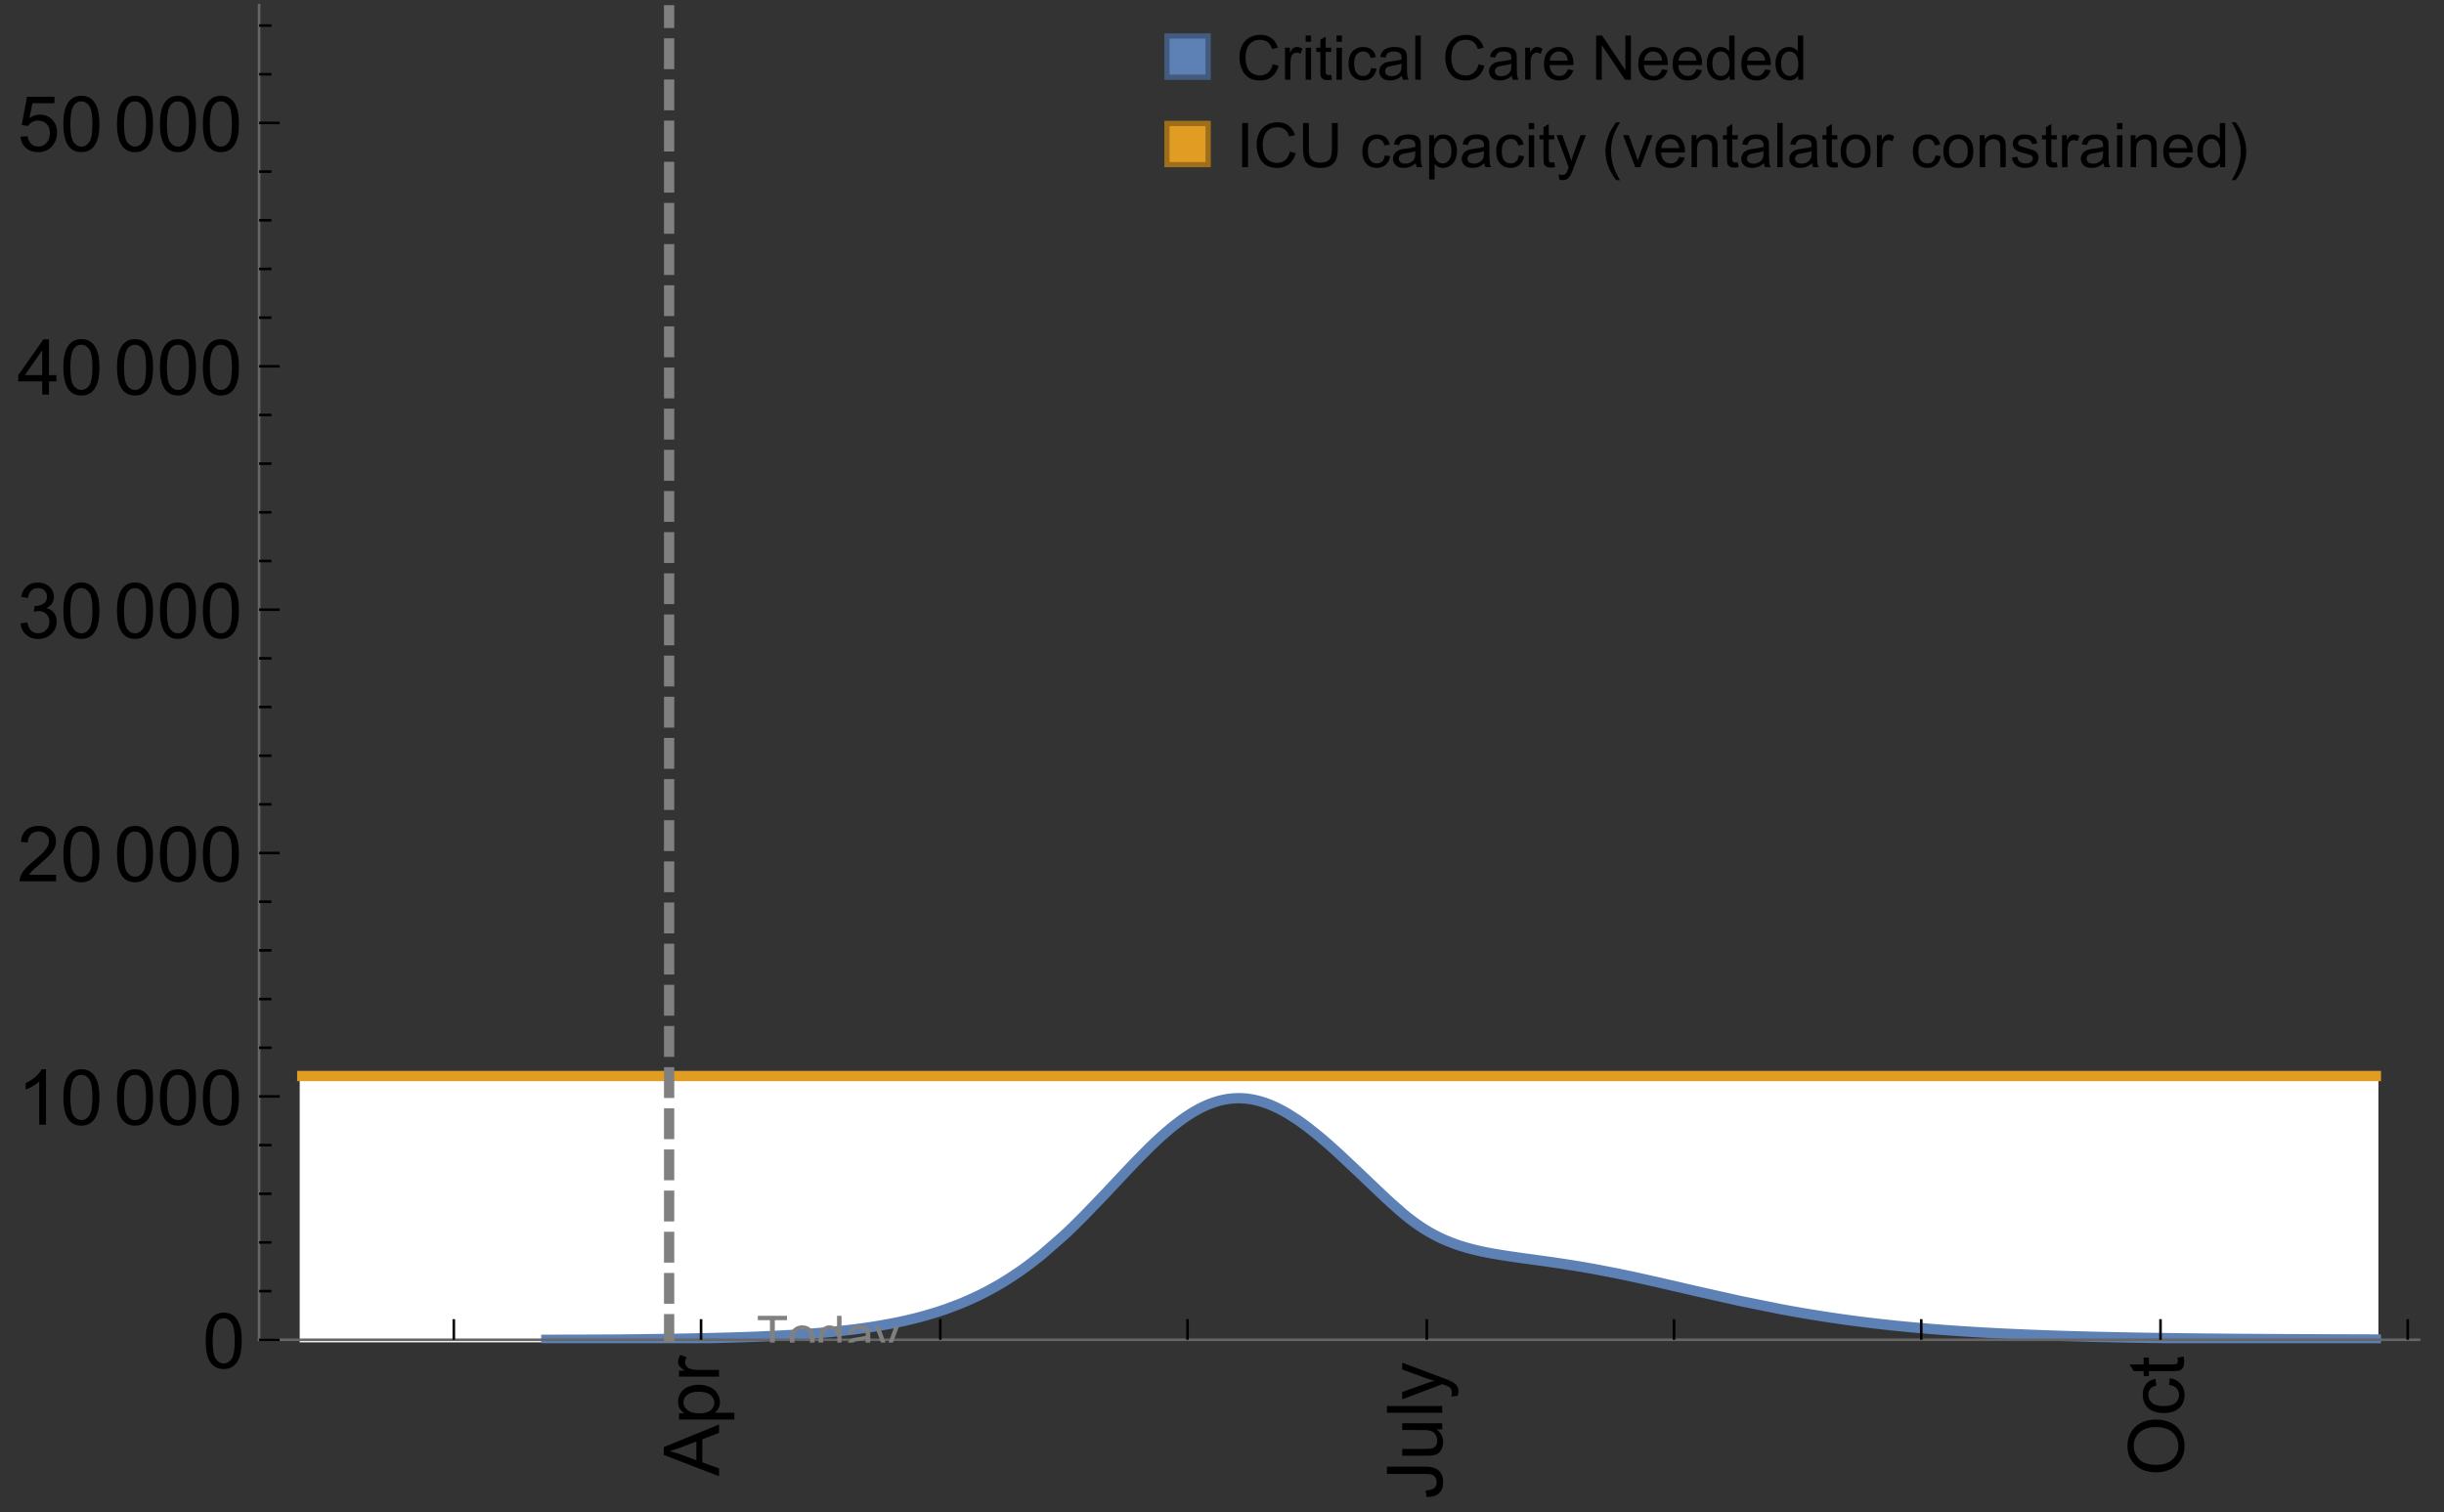 <?xml version="1.0" encoding="UTF-8"?>
<svg xmlns="http://www.w3.org/2000/svg" xmlns:xlink="http://www.w3.org/1999/xlink" width="475pt" height="294pt" viewBox="0 0 475 294" version="1.1">
<rect x="0" y="0" width="475" height="294" fill="#333333" stroke="none"/>
<defs>
<g>
<symbol overflow="visible" id="glyph0-0">
<path style="stroke:none;" d=""/>
</symbol>
<symbol overflow="visible" id="glyph0-1">
<path style="stroke:none;" d="M 0 0.023 L -10.738 -4.102 L -10.738 -5.633 L 0 -10.027 L 0 -8.406 L -3.25 -7.156 L -3.25 -2.664 L 0 -1.488 Z M -4.41 -3.078 L -4.41 -6.715 L -7.383 -5.598 C -8.285 -5.254 -9.027 -5 -9.609 -4.836 C -8.922 -4.699 -8.238 -4.504 -7.559 -4.254 Z M -4.41 -3.078 "/>
</symbol>
<symbol overflow="visible" id="glyph0-2">
<path style="stroke:none;" d="M 2.98 -0.988 L -7.777 -0.988 L -7.777 -2.191 L -6.766 -2.191 C -7.164 -2.473 -7.461 -2.793 -7.656 -3.148 C -7.855 -3.504 -7.953 -3.938 -7.953 -4.445 C -7.953 -5.109 -7.781 -5.695 -7.441 -6.203 C -7.102 -6.711 -6.617 -7.094 -5.996 -7.352 C -5.371 -7.613 -4.691 -7.742 -3.949 -7.742 C -3.152 -7.742 -2.434 -7.598 -1.797 -7.312 C -1.16 -7.027 -0.672 -6.613 -0.332 -6.066 C 0.008 -5.523 0.176 -4.953 0.176 -4.352 C 0.176 -3.91 0.082 -3.516 -0.102 -3.168 C -0.289 -2.82 -0.523 -2.531 -0.805 -2.309 L 2.98 -2.309 Z M -3.844 -2.184 C -2.844 -2.184 -2.105 -2.387 -1.625 -2.789 C -1.148 -3.195 -0.906 -3.688 -0.906 -4.262 C -0.906 -4.848 -1.156 -5.352 -1.652 -5.77 C -2.148 -6.188 -2.914 -6.395 -3.953 -6.395 C -4.945 -6.395 -5.688 -6.191 -6.18 -5.781 C -6.676 -5.375 -6.922 -4.887 -6.922 -4.32 C -6.922 -3.758 -6.66 -3.262 -6.133 -2.832 C -5.609 -2.398 -4.848 -2.184 -3.844 -2.184 Z M -3.844 -2.184 "/>
</symbol>
<symbol overflow="visible" id="glyph0-3">
<path style="stroke:none;" d="M 0 -0.973 L -7.777 -0.973 L -7.777 -2.16 L -6.598 -2.16 C -7.148 -2.465 -7.516 -2.742 -7.691 -3 C -7.867 -3.258 -7.953 -3.539 -7.953 -3.844 C -7.953 -4.289 -7.812 -4.742 -7.531 -5.199 L -6.305 -4.746 C -6.496 -4.422 -6.594 -4.102 -6.594 -3.781 C -6.594 -3.492 -6.504 -3.234 -6.332 -3.004 C -6.16 -2.773 -5.918 -2.609 -5.609 -2.512 C -5.141 -2.367 -4.629 -2.293 -4.07 -2.293 L 0 -2.293 Z M 0 -0.973 "/>
</symbol>
<symbol overflow="visible" id="glyph0-4">
<path style="stroke:none;" d="M -3.047 -0.434 L -3.223 -1.715 C -2.402 -1.75 -1.84 -1.902 -1.539 -2.176 C -1.234 -2.449 -1.082 -2.828 -1.082 -3.312 C -1.082 -3.668 -1.164 -3.977 -1.328 -4.234 C -1.492 -4.492 -1.715 -4.672 -1.996 -4.77 C -2.277 -4.867 -2.723 -4.914 -3.34 -4.914 L -10.738 -4.914 L -10.738 -6.336 L -3.422 -6.336 C -2.523 -6.336 -1.824 -6.227 -1.332 -6.008 C -0.84 -5.793 -0.465 -5.449 -0.203 -4.977 C 0.055 -4.504 0.184 -3.953 0.184 -3.316 C 0.184 -2.375 -0.086 -1.652 -0.629 -1.152 C -1.172 -0.652 -1.977 -0.414 -3.047 -0.434 Z M -3.047 -0.434 "/>
</symbol>
<symbol overflow="visible" id="glyph0-5">
<path style="stroke:none;" d="M 0 -6.086 L -1.141 -6.086 C -0.262 -5.48 0.176 -4.656 0.176 -3.617 C 0.176 -3.16 0.09 -2.73 -0.086 -2.332 C -0.262 -1.934 -0.484 -1.641 -0.75 -1.445 C -1.016 -1.254 -1.344 -1.117 -1.727 -1.039 C -1.988 -0.984 -2.398 -0.961 -2.961 -0.961 L -7.777 -0.961 L -7.777 -2.277 L -3.465 -2.277 C -2.777 -2.277 -2.312 -2.305 -2.074 -2.359 C -1.727 -2.441 -1.453 -2.617 -1.258 -2.887 C -1.059 -3.156 -0.961 -3.484 -0.961 -3.883 C -0.961 -4.277 -1.062 -4.648 -1.262 -4.996 C -1.465 -5.344 -1.742 -5.586 -2.09 -5.73 C -2.441 -5.875 -2.945 -5.945 -3.609 -5.945 L -7.777 -5.949 L -7.777 -7.266 L 0 -7.266 Z M 0 -6.086 "/>
</symbol>
<symbol overflow="visible" id="glyph0-6">
<path style="stroke:none;" d="M 0 -0.961 L -10.738 -0.961 L -10.738 -2.277 L 0 -2.277 Z M 0 -0.961 "/>
</symbol>
<symbol overflow="visible" id="glyph0-7">
<path style="stroke:none;" d="M 2.996 -0.93 L 1.758 -0.785 C 1.836 -1.07 1.875 -1.324 1.875 -1.539 C 1.875 -1.832 1.828 -2.066 1.73 -2.242 C 1.633 -2.418 1.496 -2.562 1.32 -2.672 C 1.188 -2.758 0.859 -2.891 0.336 -3.078 C 0.262 -3.102 0.156 -3.141 0.016 -3.195 L -7.777 -0.242 L -7.777 -1.664 L -3.273 -3.281 C -2.703 -3.492 -2.102 -3.68 -1.473 -3.844 C -2.078 -3.996 -2.668 -4.176 -3.246 -4.387 L -7.777 -6.051 L -7.777 -7.367 L 0.133 -4.41 C 0.988 -4.094 1.574 -3.844 1.898 -3.668 C 2.332 -3.434 2.648 -3.168 2.852 -2.863 C 3.055 -2.562 3.156 -2.199 3.156 -1.781 C 3.156 -1.527 3.102 -1.242 2.996 -0.93 Z M 2.996 -0.93 "/>
</symbol>
<symbol overflow="visible" id="glyph0-8">
<path style="stroke:none;" d="M -5.23 -0.727 C -7.012 -0.727 -8.406 -1.203 -9.414 -2.16 C -10.422 -3.117 -10.93 -4.352 -10.93 -5.867 C -10.93 -6.859 -10.691 -7.75 -10.219 -8.547 C -9.742 -9.344 -9.082 -9.949 -8.234 -10.367 C -7.387 -10.785 -6.43 -10.992 -5.355 -10.992 C -4.266 -10.992 -3.289 -10.773 -2.43 -10.336 C -1.57 -9.895 -0.922 -9.273 -0.48 -8.469 C -0.039 -7.66 0.184 -6.793 0.184 -5.859 C 0.184 -4.848 -0.062 -3.945 -0.551 -3.148 C -1.039 -2.352 -1.703 -1.75 -2.547 -1.34 C -3.395 -0.93 -4.289 -0.727 -5.23 -0.727 Z M -5.207 -2.191 C -3.914 -2.191 -2.895 -2.539 -2.148 -3.234 C -1.406 -3.93 -1.031 -4.801 -1.031 -5.852 C -1.031 -6.922 -1.41 -7.801 -2.16 -8.492 C -2.914 -9.184 -3.98 -9.527 -5.359 -9.527 C -6.234 -9.527 -7 -9.383 -7.648 -9.086 C -8.301 -8.789 -8.809 -8.359 -9.168 -7.789 C -9.527 -7.219 -9.703 -6.582 -9.703 -5.875 C -9.703 -4.867 -9.359 -4.004 -8.668 -3.277 C -7.977 -2.551 -6.824 -2.191 -5.207 -2.191 Z M -5.207 -2.191 "/>
</symbol>
<symbol overflow="visible" id="glyph0-9">
<path style="stroke:none;" d="M -2.848 -6.062 L -2.68 -7.359 C -1.785 -7.219 -1.086 -6.855 -0.582 -6.273 C -0.078 -5.691 0.176 -4.973 0.176 -4.125 C 0.176 -3.059 -0.172 -2.203 -0.867 -1.555 C -1.562 -0.91 -2.562 -0.586 -3.859 -0.586 C -4.699 -0.586 -5.434 -0.727 -6.062 -1.004 C -6.695 -1.281 -7.168 -1.707 -7.48 -2.273 C -7.797 -2.844 -7.953 -3.461 -7.953 -4.133 C -7.953 -4.977 -7.742 -5.668 -7.312 -6.203 C -6.887 -6.742 -6.281 -7.086 -5.492 -7.234 L -5.297 -5.953 C -5.82 -5.832 -6.211 -5.617 -6.477 -5.305 C -6.738 -4.996 -6.871 -4.621 -6.871 -4.184 C -6.871 -3.52 -6.633 -2.98 -6.156 -2.562 C -5.68 -2.148 -4.926 -1.941 -3.898 -1.941 C -2.852 -1.941 -2.094 -2.141 -1.617 -2.543 C -1.145 -2.941 -0.906 -3.465 -0.906 -4.109 C -0.906 -4.625 -1.066 -5.059 -1.383 -5.406 C -1.699 -5.754 -2.191 -5.973 -2.848 -6.062 Z M -2.848 -6.062 "/>
</symbol>
<symbol overflow="visible" id="glyph0-10">
<path style="stroke:none;" d="M -1.18 -3.867 L -0.016 -4.059 C 0.062 -3.688 0.102 -3.355 0.102 -3.062 C 0.102 -2.582 0.027 -2.211 -0.125 -1.949 C -0.277 -1.684 -0.477 -1.5 -0.723 -1.391 C -0.969 -1.285 -1.488 -1.23 -2.277 -1.23 L -6.754 -1.23 L -6.754 -0.266 L -7.777 -0.266 L -7.777 -1.23 L -9.703 -1.23 L -10.496 -2.543 L -7.777 -2.543 L -7.777 -3.867 L -6.754 -3.867 L -6.754 -2.543 L -2.203 -2.543 C -1.828 -2.543 -1.586 -2.566 -1.48 -2.609 C -1.371 -2.656 -1.285 -2.734 -1.223 -2.84 C -1.16 -2.945 -1.129 -3.094 -1.129 -3.289 C -1.129 -3.434 -1.145 -3.629 -1.18 -3.867 Z M -1.18 -3.867 "/>
</symbol>
<symbol overflow="visible" id="glyph1-0">
<path style="stroke:none;" d=""/>
</symbol>
<symbol overflow="visible" id="glyph1-1">
<path style="stroke:none;" d="M 0.621 -5.297 C 0.621 -6.566 0.754 -7.586 1.016 -8.359 C 1.277 -9.133 1.664 -9.73 2.18 -10.152 C 2.695 -10.57 3.344 -10.781 4.125 -10.781 C 4.699 -10.781 5.203 -10.664 5.641 -10.434 C 6.074 -10.203 6.434 -9.867 6.715 -9.43 C 7 -8.992 7.223 -8.461 7.383 -7.832 C 7.543 -7.207 7.625 -6.359 7.625 -5.297 C 7.625 -4.035 7.496 -3.02 7.234 -2.246 C 6.977 -1.473 6.59 -0.871 6.074 -0.449 C 5.559 -0.027 4.91 0.184 4.125 0.184 C 3.09 0.184 2.273 -0.188 1.684 -0.93 C 0.977 -1.824 0.621 -3.277 0.621 -5.297 Z M 1.977 -5.297 C 1.977 -3.531 2.184 -2.359 2.598 -1.777 C 3.008 -1.191 3.52 -0.902 4.125 -0.902 C 4.73 -0.902 5.238 -1.195 5.652 -1.781 C 6.062 -2.367 6.27 -3.539 6.27 -5.297 C 6.27 -7.062 6.062 -8.238 5.652 -8.82 C 5.238 -9.398 4.723 -9.691 4.109 -9.691 C 3.504 -9.691 3.02 -9.434 2.66 -8.922 C 2.203 -8.266 1.977 -7.059 1.977 -5.297 Z M 1.977 -5.297 "/>
</symbol>
<symbol overflow="visible" id="glyph1-2">
<path style="stroke:none;" d="M 5.59 0 L 4.27 0 L 4.27 -8.402 C 3.953 -8.098 3.535 -7.797 3.02 -7.492 C 2.504 -7.191 2.043 -6.961 1.633 -6.812 L 1.633 -8.086 C 2.371 -8.434 3.016 -8.852 3.566 -9.344 C 4.117 -9.84 4.508 -10.316 4.738 -10.781 L 5.59 -10.781 Z M 5.59 0 "/>
</symbol>
<symbol overflow="visible" id="glyph1-3">
<path style="stroke:none;" d="M 7.551 -1.266 L 7.551 0 L 0.453 0 C 0.445 -0.316 0.496 -0.621 0.609 -0.914 C 0.789 -1.398 1.078 -1.875 1.477 -2.344 C 1.875 -2.812 2.449 -3.355 3.199 -3.969 C 4.367 -4.926 5.156 -5.684 5.566 -6.242 C 5.977 -6.801 6.18 -7.332 6.18 -7.828 C 6.18 -8.352 5.996 -8.793 5.621 -9.152 C 5.246 -9.512 4.762 -9.691 4.16 -9.691 C 3.523 -9.691 3.016 -9.5 2.637 -9.117 C 2.258 -8.738 2.062 -8.211 2.059 -7.535 L 0.703 -7.676 C 0.797 -8.688 1.145 -9.457 1.75 -9.988 C 2.355 -10.516 3.168 -10.781 4.188 -10.781 C 5.219 -10.781 6.035 -10.496 6.637 -9.926 C 7.238 -9.352 7.535 -8.645 7.535 -7.801 C 7.535 -7.371 7.449 -6.949 7.273 -6.531 C 7.098 -6.117 6.805 -5.68 6.398 -5.223 C 5.992 -4.762 5.312 -4.133 4.367 -3.332 C 3.574 -2.668 3.066 -2.219 2.844 -1.98 C 2.617 -1.742 2.43 -1.508 2.285 -1.266 Z M 7.551 -1.266 "/>
</symbol>
<symbol overflow="visible" id="glyph1-4">
<path style="stroke:none;" d="M 0.629 -2.836 L 1.949 -3.012 C 2.102 -2.266 2.355 -1.727 2.723 -1.395 C 3.086 -1.066 3.527 -0.902 4.051 -0.902 C 4.672 -0.902 5.195 -1.117 5.621 -1.547 C 6.047 -1.977 6.262 -2.508 6.262 -3.141 C 6.262 -3.746 6.062 -4.246 5.668 -4.641 C 5.273 -5.031 4.77 -5.23 4.16 -5.23 C 3.91 -5.23 3.602 -5.18 3.23 -5.082 L 3.375 -6.242 C 3.465 -6.23 3.535 -6.227 3.59 -6.227 C 4.152 -6.227 4.656 -6.371 5.105 -6.664 C 5.555 -6.957 5.777 -7.41 5.777 -8.02 C 5.777 -8.504 5.617 -8.902 5.289 -9.223 C 4.961 -9.539 4.539 -9.695 4.02 -9.695 C 3.508 -9.695 3.082 -9.535 2.738 -9.215 C 2.398 -8.891 2.18 -8.406 2.078 -7.766 L 0.762 -8 C 0.922 -8.883 1.289 -9.566 1.859 -10.051 C 2.43 -10.539 3.141 -10.781 3.992 -10.781 C 4.578 -10.781 5.117 -10.656 5.609 -10.402 C 6.102 -10.152 6.48 -9.809 6.742 -9.375 C 7.004 -8.941 7.133 -8.48 7.133 -7.992 C 7.133 -7.527 7.008 -7.105 6.762 -6.723 C 6.512 -6.344 6.141 -6.039 5.656 -5.816 C 6.289 -5.668 6.781 -5.363 7.133 -4.902 C 7.484 -4.441 7.66 -3.863 7.66 -3.172 C 7.66 -2.234 7.32 -1.438 6.637 -0.789 C 5.953 -0.137 5.086 0.191 4.043 0.191 C 3.102 0.191 2.316 -0.09 1.695 -0.652 C 1.074 -1.215 0.719 -1.941 0.629 -2.836 Z M 0.629 -2.836 "/>
</symbol>
<symbol overflow="visible" id="glyph1-5">
<path style="stroke:none;" d="M 4.848 0 L 4.848 -2.57 L 0.191 -2.57 L 0.191 -3.781 L 5.09 -10.738 L 6.168 -10.738 L 6.168 -3.781 L 7.617 -3.781 L 7.617 -2.57 L 6.168 -2.57 L 6.168 0 Z M 4.848 -3.781 L 4.848 -8.621 L 1.488 -3.781 Z M 4.848 -3.781 "/>
</symbol>
<symbol overflow="visible" id="glyph1-6">
<path style="stroke:none;" d="M 0.621 -2.812 L 2.008 -2.93 C 2.109 -2.258 2.348 -1.75 2.723 -1.41 C 3.094 -1.07 3.547 -0.902 4.07 -0.902 C 4.707 -0.902 5.242 -1.141 5.684 -1.617 C 6.125 -2.098 6.344 -2.73 6.344 -3.523 C 6.344 -4.273 6.133 -4.867 5.711 -5.305 C 5.289 -5.738 4.734 -5.953 4.051 -5.953 C 3.625 -5.953 3.242 -5.859 2.898 -5.664 C 2.559 -5.473 2.289 -5.223 2.094 -4.914 L 0.855 -5.074 L 1.898 -10.59 L 7.234 -10.59 L 7.234 -9.332 L 2.953 -9.332 L 2.375 -6.445 C 3.02 -6.895 3.695 -7.117 4.402 -7.117 C 5.34 -7.117 6.129 -6.793 6.773 -6.145 C 7.418 -5.496 7.742 -4.66 7.742 -3.641 C 7.742 -2.668 7.457 -1.828 6.891 -1.121 C 6.203 -0.25 5.266 0.184 4.07 0.184 C 3.094 0.184 2.297 -0.09 1.68 -0.637 C 1.062 -1.184 0.711 -1.91 0.621 -2.812 Z M 0.621 -2.812 "/>
</symbol>
<symbol overflow="visible" id="glyph2-0">
<path style="stroke:none;" d=""/>
</symbol>
<symbol overflow="visible" id="glyph2-1">
<path style="stroke:none;" d="M 2.594 0 L 2.594 -6.312 L 0.234 -6.312 L 0.234 -7.156 L 5.906 -7.156 L 5.906 -6.312 L 3.539 -6.312 L 3.539 0 Z M 2.594 0 "/>
</symbol>
<symbol overflow="visible" id="glyph2-2">
<path style="stroke:none;" d="M 0.332 -2.594 C 0.332 -3.555 0.598 -4.266 1.133 -4.727 C 1.578 -5.109 2.121 -5.305 2.766 -5.305 C 3.477 -5.305 4.059 -5.07 4.512 -4.602 C 4.965 -4.133 5.191 -3.488 5.191 -2.664 C 5.191 -2 5.09 -1.473 4.891 -1.09 C 4.691 -0.707 4.398 -0.41 4.016 -0.199 C 3.633 0.012 3.215 0.117 2.766 0.117 C 2.039 0.117 1.449 -0.117 1.004 -0.582 C 0.555 -1.047 0.332 -1.719 0.332 -2.594 Z M 1.234 -2.594 C 1.234 -1.93 1.379 -1.43 1.672 -1.102 C 1.961 -0.77 2.324 -0.605 2.766 -0.605 C 3.199 -0.605 3.562 -0.773 3.852 -1.102 C 4.141 -1.434 4.289 -1.941 4.289 -2.621 C 4.289 -3.262 4.141 -3.75 3.852 -4.078 C 3.559 -4.41 3.195 -4.574 2.766 -4.574 C 2.324 -4.574 1.961 -4.41 1.672 -4.082 C 1.383 -3.754 1.234 -3.258 1.234 -2.594 Z M 1.234 -2.594 "/>
</symbol>
<symbol overflow="visible" id="glyph2-3">
<path style="stroke:none;" d="M 4.023 0 L 4.023 -0.656 C 3.695 -0.141 3.211 0.117 2.574 0.117 C 2.16 0.117 1.781 0.004 1.434 -0.227 C 1.086 -0.453 0.816 -0.77 0.629 -1.18 C 0.438 -1.586 0.344 -2.059 0.344 -2.586 C 0.344 -3.105 0.43 -3.574 0.602 -3.996 C 0.773 -4.418 1.031 -4.742 1.375 -4.965 C 1.723 -5.191 2.109 -5.305 2.535 -5.305 C 2.848 -5.305 3.125 -5.238 3.367 -5.105 C 3.613 -4.973 3.812 -4.801 3.965 -4.59 L 3.965 -7.156 L 4.84 -7.156 L 4.84 0 Z M 1.246 -2.586 C 1.246 -1.922 1.387 -1.426 1.664 -1.098 C 1.945 -0.77 2.273 -0.605 2.656 -0.605 C 3.039 -0.605 3.367 -0.762 3.637 -1.078 C 3.906 -1.391 4.039 -1.871 4.039 -2.516 C 4.039 -3.227 3.902 -3.746 3.629 -4.078 C 3.355 -4.41 3.016 -4.574 2.617 -4.574 C 2.227 -4.574 1.898 -4.414 1.637 -4.098 C 1.375 -3.777 1.246 -3.273 1.246 -2.586 Z M 1.246 -2.586 "/>
</symbol>
<symbol overflow="visible" id="glyph2-4">
<path style="stroke:none;" d="M 4.043 -0.641 C 3.719 -0.363 3.402 -0.168 3.102 -0.055 C 2.801 0.059 2.48 0.117 2.133 0.117 C 1.562 0.117 1.125 -0.023 0.82 -0.301 C 0.516 -0.578 0.359 -0.934 0.359 -1.367 C 0.359 -1.621 0.418 -1.852 0.535 -2.062 C 0.648 -2.273 0.801 -2.441 0.988 -2.57 C 1.176 -2.695 1.387 -2.793 1.621 -2.855 C 1.793 -2.902 2.055 -2.945 2.402 -2.988 C 3.113 -3.074 3.633 -3.172 3.969 -3.289 C 3.973 -3.41 3.977 -3.488 3.977 -3.52 C 3.977 -3.879 3.891 -4.133 3.727 -4.277 C 3.5 -4.477 3.168 -4.574 2.727 -4.574 C 2.312 -4.574 2.008 -4.504 1.809 -4.359 C 1.613 -4.215 1.465 -3.957 1.371 -3.59 L 0.512 -3.707 C 0.59 -4.074 0.719 -4.371 0.898 -4.598 C 1.078 -4.824 1.336 -4.996 1.676 -5.121 C 2.016 -5.242 2.406 -5.305 2.852 -5.305 C 3.293 -5.305 3.652 -5.25 3.93 -5.148 C 4.207 -5.043 4.41 -4.91 4.539 -4.754 C 4.672 -4.594 4.762 -4.395 4.812 -4.156 C 4.844 -4.008 4.859 -3.734 4.859 -3.344 L 4.859 -2.172 C 4.859 -1.355 4.879 -0.84 4.914 -0.621 C 4.953 -0.406 5.027 -0.199 5.137 0 L 4.219 0 C 4.129 -0.184 4.07 -0.395 4.043 -0.641 Z M 3.969 -2.602 C 3.648 -2.473 3.172 -2.363 2.535 -2.27 C 2.172 -2.219 1.918 -2.16 1.766 -2.094 C 1.617 -2.031 1.504 -1.934 1.422 -1.809 C 1.34 -1.684 1.297 -1.543 1.297 -1.391 C 1.297 -1.156 1.387 -0.961 1.566 -0.805 C 1.742 -0.648 2 -0.57 2.344 -0.57 C 2.684 -0.57 2.984 -0.645 3.246 -0.793 C 3.512 -0.941 3.703 -1.145 3.828 -1.402 C 3.922 -1.602 3.969 -1.895 3.969 -2.281 Z M 3.969 -2.602 "/>
</symbol>
<symbol overflow="visible" id="glyph2-5">
<path style="stroke:none;" d="M 0.621 1.996 L 0.523 1.172 C 0.715 1.223 0.883 1.25 1.023 1.25 C 1.219 1.25 1.375 1.219 1.492 1.152 C 1.609 1.086 1.707 0.996 1.781 0.879 C 1.836 0.789 1.926 0.574 2.051 0.227 C 2.066 0.176 2.094 0.105 2.129 0.008 L 0.16 -5.188 L 1.109 -5.188 L 2.188 -2.184 C 2.328 -1.801 2.453 -1.402 2.562 -0.98 C 2.664 -1.383 2.785 -1.777 2.926 -2.164 L 4.031 -5.188 L 4.914 -5.188 L 2.938 0.086 C 2.727 0.656 2.562 1.051 2.445 1.266 C 2.289 1.555 2.109 1.766 1.91 1.902 C 1.707 2.039 1.465 2.105 1.188 2.105 C 1.016 2.105 0.828 2.07 0.621 1.996 Z M 0.621 1.996 "/>
</symbol>
<symbol overflow="visible" id="glyph3-0">
<path style="stroke:none;" d=""/>
</symbol>
<symbol overflow="visible" id="glyph3-1">
<path style="stroke:none;" d="M 7.055 -3.012 L 8.191 -2.727 C 7.953 -1.793 7.523 -1.078 6.906 -0.59 C 6.285 -0.098 5.531 0.148 4.633 0.148 C 3.707 0.148 2.957 -0.043 2.375 -0.418 C 1.797 -0.797 1.355 -1.344 1.051 -2.055 C 0.75 -2.77 0.598 -3.539 0.598 -4.359 C 0.598 -5.254 0.77 -6.035 1.109 -6.699 C 1.453 -7.367 1.938 -7.871 2.57 -8.219 C 3.199 -8.562 3.895 -8.734 4.652 -8.734 C 5.512 -8.734 6.234 -8.516 6.82 -8.078 C 7.406 -7.641 7.812 -7.027 8.047 -6.234 L 6.926 -5.969 C 6.727 -6.594 6.438 -7.051 6.059 -7.336 C 5.68 -7.621 5.203 -7.766 4.629 -7.766 C 3.969 -7.766 3.418 -7.605 2.973 -7.289 C 2.531 -6.973 2.219 -6.547 2.039 -6.016 C 1.859 -5.48 1.77 -4.93 1.77 -4.367 C 1.77 -3.637 1.875 -2.996 2.09 -2.453 C 2.301 -1.906 2.633 -1.5 3.082 -1.23 C 3.531 -0.961 4.016 -0.828 4.539 -0.828 C 5.176 -0.828 5.719 -1.008 6.156 -1.375 C 6.598 -1.742 6.898 -2.289 7.055 -3.012 Z M 7.055 -3.012 "/>
</symbol>
<symbol overflow="visible" id="glyph3-2">
<path style="stroke:none;" d="M 0.781 0 L 0.781 -6.223 L 1.727 -6.223 L 1.727 -5.281 C 1.969 -5.723 2.195 -6.012 2.398 -6.152 C 2.605 -6.293 2.828 -6.363 3.078 -6.363 C 3.434 -6.363 3.793 -6.25 4.16 -6.023 L 3.797 -5.047 C 3.539 -5.199 3.281 -5.273 3.023 -5.273 C 2.793 -5.273 2.586 -5.203 2.402 -5.066 C 2.219 -4.926 2.086 -4.734 2.008 -4.488 C 1.891 -4.113 1.836 -3.703 1.836 -3.258 L 1.836 0 Z M 0.781 0 "/>
</symbol>
<symbol overflow="visible" id="glyph3-3">
<path style="stroke:none;" d="M 0.797 -7.375 L 0.797 -8.59 L 1.852 -8.59 L 1.852 -7.375 Z M 0.797 0 L 0.797 -6.223 L 1.852 -6.223 L 1.852 0 Z M 0.797 0 "/>
</symbol>
<symbol overflow="visible" id="glyph3-4">
<path style="stroke:none;" d="M 3.094 -0.945 L 3.246 -0.012 C 2.949 0.051 2.684 0.082 2.449 0.082 C 2.066 0.082 1.77 0.023 1.559 -0.102 C 1.348 -0.223 1.199 -0.379 1.113 -0.578 C 1.027 -0.773 0.984 -1.188 0.984 -1.82 L 0.984 -5.402 L 0.211 -5.402 L 0.211 -6.223 L 0.984 -6.223 L 0.984 -7.766 L 2.031 -8.398 L 2.031 -6.223 L 3.094 -6.223 L 3.094 -5.402 L 2.031 -5.402 L 2.031 -1.766 C 2.031 -1.465 2.051 -1.27 2.09 -1.184 C 2.125 -1.098 2.188 -1.031 2.27 -0.977 C 2.355 -0.926 2.477 -0.902 2.633 -0.902 C 2.75 -0.902 2.902 -0.914 3.094 -0.945 Z M 3.094 -0.945 "/>
</symbol>
<symbol overflow="visible" id="glyph3-5">
<path style="stroke:none;" d="M 4.852 -2.281 L 5.891 -2.145 C 5.777 -1.43 5.484 -0.871 5.02 -0.465 C 4.551 -0.062 3.977 0.141 3.297 0.141 C 2.445 0.141 1.762 -0.137 1.246 -0.695 C 0.727 -1.25 0.469 -2.047 0.469 -3.086 C 0.469 -3.758 0.578 -4.348 0.805 -4.852 C 1.027 -5.355 1.363 -5.734 1.82 -5.984 C 2.273 -6.238 2.77 -6.363 3.305 -6.363 C 3.98 -6.363 4.531 -6.191 4.961 -5.852 C 5.391 -5.508 5.668 -5.023 5.789 -4.395 L 4.766 -4.234 C 4.668 -4.652 4.492 -4.969 4.246 -5.18 C 3.996 -5.391 3.695 -5.496 3.344 -5.496 C 2.812 -5.496 2.383 -5.305 2.051 -4.926 C 1.719 -4.543 1.555 -3.941 1.555 -3.117 C 1.555 -2.281 1.711 -1.672 2.031 -1.297 C 2.352 -0.918 2.773 -0.727 3.289 -0.727 C 3.703 -0.727 4.047 -0.852 4.324 -1.109 C 4.602 -1.363 4.777 -1.75 4.852 -2.281 Z M 4.852 -2.281 "/>
</symbol>
<symbol overflow="visible" id="glyph3-6">
<path style="stroke:none;" d="M 4.852 -0.766 C 4.461 -0.434 4.086 -0.203 3.723 -0.062 C 3.363 0.074 2.977 0.141 2.562 0.141 C 1.879 0.141 1.352 -0.027 0.984 -0.359 C 0.617 -0.695 0.434 -1.121 0.434 -1.641 C 0.434 -1.945 0.504 -2.223 0.641 -2.477 C 0.781 -2.727 0.961 -2.93 1.188 -3.082 C 1.41 -3.234 1.664 -3.352 1.945 -3.43 C 2.152 -3.484 2.465 -3.535 2.883 -3.586 C 3.734 -3.688 4.359 -3.809 4.766 -3.949 C 4.77 -4.094 4.77 -4.188 4.77 -4.227 C 4.77 -4.656 4.672 -4.957 4.469 -5.133 C 4.199 -5.371 3.801 -5.492 3.27 -5.492 C 2.773 -5.492 2.406 -5.402 2.172 -5.23 C 1.934 -5.055 1.758 -4.75 1.648 -4.305 L 0.617 -4.445 C 0.711 -4.887 0.863 -5.246 1.078 -5.516 C 1.293 -5.789 1.602 -5.996 2.008 -6.145 C 2.414 -6.289 2.887 -6.363 3.422 -6.363 C 3.953 -6.363 4.383 -6.301 4.719 -6.176 C 5.051 -6.051 5.293 -5.895 5.449 -5.703 C 5.605 -5.516 5.715 -5.273 5.777 -4.984 C 5.812 -4.805 5.828 -4.484 5.828 -4.016 L 5.828 -2.609 C 5.828 -1.629 5.852 -1.008 5.898 -0.746 C 5.941 -0.488 6.031 -0.238 6.164 0 L 5.062 0 C 4.953 -0.219 4.883 -0.477 4.852 -0.766 Z M 4.766 -3.125 C 4.383 -2.969 3.805 -2.836 3.039 -2.727 C 2.605 -2.664 2.301 -2.594 2.121 -2.516 C 1.941 -2.438 1.805 -2.32 1.703 -2.172 C 1.605 -2.02 1.559 -1.852 1.559 -1.672 C 1.559 -1.391 1.664 -1.156 1.879 -0.969 C 2.09 -0.781 2.402 -0.688 2.812 -0.688 C 3.219 -0.688 3.578 -0.773 3.898 -0.953 C 4.215 -1.129 4.445 -1.375 4.594 -1.68 C 4.707 -1.918 4.766 -2.273 4.766 -2.734 Z M 4.766 -3.125 "/>
</symbol>
<symbol overflow="visible" id="glyph3-7">
<path style="stroke:none;" d="M 0.766 0 L 0.766 -8.59 L 1.82 -8.59 L 1.82 0 Z M 0.766 0 "/>
</symbol>
<symbol overflow="visible" id="glyph3-8">
<path style="stroke:none;" d="M 5.051 -2.004 L 6.141 -1.867 C 5.969 -1.23 5.648 -0.738 5.188 -0.387 C 4.723 -0.035 4.125 0.141 3.406 0.141 C 2.496 0.141 1.773 -0.141 1.238 -0.699 C 0.707 -1.262 0.438 -2.047 0.438 -3.059 C 0.438 -4.105 0.711 -4.918 1.25 -5.496 C 1.789 -6.074 2.484 -6.363 3.344 -6.363 C 4.176 -6.363 4.859 -6.078 5.383 -5.516 C 5.91 -4.949 6.176 -4.148 6.176 -3.125 C 6.176 -3.062 6.172 -2.969 6.172 -2.844 L 1.531 -2.844 C 1.57 -2.16 1.762 -1.633 2.109 -1.273 C 2.457 -0.91 2.891 -0.727 3.41 -0.727 C 3.797 -0.727 4.125 -0.828 4.398 -1.031 C 4.672 -1.234 4.891 -1.559 5.051 -2.004 Z M 1.586 -3.711 L 5.062 -3.711 C 5.016 -4.234 4.883 -4.625 4.664 -4.887 C 4.328 -5.293 3.891 -5.496 3.359 -5.496 C 2.875 -5.496 2.465 -5.336 2.137 -5.008 C 1.805 -4.684 1.625 -4.25 1.586 -3.711 Z M 1.586 -3.711 "/>
</symbol>
<symbol overflow="visible" id="glyph3-9">
<path style="stroke:none;" d="M 0.914 0 L 0.914 -8.59 L 2.078 -8.59 L 6.594 -1.844 L 6.594 -8.59 L 7.68 -8.59 L 7.68 0 L 6.516 0 L 2.004 -6.75 L 2.004 0 Z M 0.914 0 "/>
</symbol>
<symbol overflow="visible" id="glyph3-10">
<path style="stroke:none;" d="M 4.828 0 L 4.828 -0.785 C 4.434 -0.168 3.852 0.141 3.086 0.141 C 2.59 0.141 2.137 0.004 1.719 -0.27 C 1.305 -0.543 0.98 -0.926 0.754 -1.414 C 0.523 -1.906 0.41 -2.469 0.41 -3.105 C 0.41 -3.727 0.516 -4.289 0.719 -4.797 C 0.926 -5.301 1.238 -5.688 1.652 -5.961 C 2.066 -6.23 2.531 -6.363 3.039 -6.363 C 3.414 -6.363 3.75 -6.285 4.043 -6.125 C 4.336 -5.969 4.574 -5.762 4.758 -5.508 L 4.758 -8.59 L 5.805 -8.59 L 5.805 0 Z M 1.492 -3.105 C 1.492 -2.309 1.664 -1.711 2 -1.32 C 2.336 -0.926 2.73 -0.727 3.188 -0.727 C 3.648 -0.727 4.039 -0.914 4.363 -1.293 C 4.684 -1.668 4.844 -2.242 4.844 -3.016 C 4.844 -3.867 4.68 -4.492 4.352 -4.891 C 4.023 -5.289 3.621 -5.492 3.141 -5.492 C 2.672 -5.492 2.281 -5.297 1.965 -4.914 C 1.652 -4.531 1.492 -3.93 1.492 -3.105 Z M 1.492 -3.105 "/>
</symbol>
<symbol overflow="visible" id="glyph3-11">
<path style="stroke:none;" d="M 1.117 0 L 1.117 -8.59 L 2.258 -8.59 L 2.258 0 Z M 1.117 0 "/>
</symbol>
<symbol overflow="visible" id="glyph3-12">
<path style="stroke:none;" d="M 6.562 -8.59 L 7.699 -8.59 L 7.699 -3.625 C 7.699 -2.762 7.602 -2.078 7.406 -1.57 C 7.211 -1.062 6.859 -0.648 6.348 -0.332 C 5.84 -0.012 5.172 0.148 4.344 0.148 C 3.539 0.148 2.879 0.008 2.367 -0.27 C 1.855 -0.547 1.492 -0.949 1.273 -1.473 C 1.055 -2 0.945 -2.719 0.945 -3.625 L 0.945 -8.59 L 2.078 -8.59 L 2.078 -3.633 C 2.078 -2.887 2.148 -2.336 2.289 -1.984 C 2.426 -1.629 2.664 -1.359 3.004 -1.164 C 3.34 -0.973 3.754 -0.879 4.242 -0.879 C 5.078 -0.879 5.672 -1.07 6.031 -1.445 C 6.387 -1.824 6.562 -2.555 6.562 -3.633 Z M 6.562 -8.59 "/>
</symbol>
<symbol overflow="visible" id="glyph3-13">
<path style="stroke:none;" d="M 0.789 2.383 L 0.789 -6.223 L 1.75 -6.223 L 1.75 -5.414 C 1.977 -5.73 2.234 -5.969 2.52 -6.125 C 2.805 -6.285 3.148 -6.363 3.555 -6.363 C 4.086 -6.363 4.555 -6.227 4.961 -5.953 C 5.367 -5.68 5.676 -5.293 5.883 -4.797 C 6.09 -4.297 6.195 -3.75 6.195 -3.156 C 6.195 -2.52 6.078 -1.949 5.852 -1.438 C 5.621 -0.93 5.289 -0.539 4.855 -0.266 C 4.418 0.004 3.961 0.141 3.48 0.141 C 3.129 0.141 2.812 0.066 2.535 -0.082 C 2.254 -0.23 2.023 -0.418 1.844 -0.645 L 1.844 2.383 Z M 1.746 -3.078 C 1.746 -2.277 1.906 -1.684 2.234 -1.301 C 2.559 -0.918 2.949 -0.727 3.41 -0.727 C 3.879 -0.727 4.281 -0.926 4.613 -1.32 C 4.949 -1.719 5.117 -2.332 5.117 -3.164 C 5.117 -3.957 4.953 -4.551 4.625 -4.945 C 4.301 -5.34 3.91 -5.539 3.457 -5.539 C 3.008 -5.539 2.609 -5.328 2.266 -4.906 C 1.918 -4.488 1.746 -3.875 1.746 -3.078 Z M 1.746 -3.078 "/>
</symbol>
<symbol overflow="visible" id="glyph3-14">
<path style="stroke:none;" d="M 0.742 2.398 L 0.625 1.406 C 0.855 1.469 1.059 1.5 1.23 1.5 C 1.465 1.5 1.652 1.461 1.793 1.383 C 1.934 1.305 2.047 1.195 2.141 1.055 C 2.207 0.949 2.312 0.688 2.461 0.27 C 2.48 0.211 2.512 0.125 2.555 0.012 L 0.195 -6.223 L 1.328 -6.223 L 2.625 -2.617 C 2.793 -2.16 2.945 -1.68 3.078 -1.18 C 3.199 -1.664 3.344 -2.133 3.508 -2.594 L 4.84 -6.223 L 5.895 -6.223 L 3.527 0.105 C 3.273 0.789 3.078 1.258 2.938 1.516 C 2.75 1.863 2.531 2.121 2.289 2.281 C 2.047 2.445 1.758 2.523 1.422 2.523 C 1.219 2.523 0.992 2.484 0.742 2.398 Z M 0.742 2.398 "/>
</symbol>
<symbol overflow="visible" id="glyph3-15">
<path style="stroke:none;" d="M 2.52 0 L 0.152 -6.223 L 1.266 -6.223 L 2.602 -2.496 C 2.746 -2.094 2.879 -1.676 3 -1.242 C 3.094 -1.57 3.227 -1.965 3.391 -2.426 L 4.773 -6.223 L 5.859 -6.223 L 3.504 0 Z M 2.52 0 "/>
</symbol>
<symbol overflow="visible" id="glyph3-16">
<path style="stroke:none;" d="M 0.789 0 L 0.789 -6.223 L 1.742 -6.223 L 1.742 -5.336 C 2.199 -6.02 2.859 -6.363 3.719 -6.363 C 4.094 -6.363 4.441 -6.297 4.754 -6.16 C 5.07 -6.027 5.305 -5.852 5.461 -5.633 C 5.617 -5.414 5.727 -5.152 5.789 -4.852 C 5.828 -4.656 5.848 -4.312 5.848 -3.828 L 5.848 0 L 4.793 0 L 4.793 -3.785 C 4.793 -4.215 4.75 -4.535 4.672 -4.75 C 4.59 -4.961 4.441 -5.133 4.234 -5.258 C 4.023 -5.387 3.781 -5.449 3.5 -5.449 C 3.051 -5.449 2.66 -5.305 2.336 -5.023 C 2.008 -4.738 1.844 -4.195 1.844 -3.398 L 1.844 0 Z M 0.789 0 "/>
</symbol>
<symbol overflow="visible" id="glyph3-17">
<path style="stroke:none;" d="M 0.398 -3.109 C 0.398 -4.262 0.719 -5.117 1.359 -5.672 C 1.895 -6.133 2.547 -6.363 3.316 -6.363 C 4.172 -6.363 4.871 -6.082 5.414 -5.523 C 5.957 -4.961 6.227 -4.188 6.227 -3.199 C 6.227 -2.398 6.109 -1.77 5.867 -1.309 C 5.629 -0.852 5.277 -0.492 4.82 -0.242 C 4.359 0.012 3.859 0.141 3.316 0.141 C 2.445 0.141 1.742 -0.141 1.203 -0.695 C 0.668 -1.254 0.398 -2.062 0.398 -3.109 Z M 1.484 -3.109 C 1.484 -2.312 1.656 -1.719 2.004 -1.32 C 2.352 -0.926 2.789 -0.727 3.316 -0.727 C 3.84 -0.727 4.273 -0.926 4.625 -1.324 C 4.973 -1.723 5.145 -2.328 5.145 -3.148 C 5.145 -3.918 4.969 -4.5 4.621 -4.895 C 4.27 -5.293 3.836 -5.492 3.316 -5.492 C 2.789 -5.492 2.352 -5.293 2.004 -4.898 C 1.656 -4.504 1.484 -3.906 1.484 -3.109 Z M 1.484 -3.109 "/>
</symbol>
<symbol overflow="visible" id="glyph3-18">
<path style="stroke:none;" d="M 0.367 -1.859 L 1.414 -2.023 C 1.473 -1.605 1.633 -1.281 1.902 -1.062 C 2.168 -0.84 2.543 -0.727 3.023 -0.727 C 3.508 -0.727 3.867 -0.824 4.102 -1.023 C 4.336 -1.219 4.453 -1.453 4.453 -1.719 C 4.453 -1.957 4.352 -2.141 4.141 -2.281 C 3.996 -2.375 3.641 -2.492 3.062 -2.637 C 2.289 -2.832 1.754 -3 1.457 -3.145 C 1.156 -3.285 0.93 -3.484 0.777 -3.734 C 0.621 -3.988 0.547 -4.266 0.547 -4.57 C 0.547 -4.848 0.609 -5.105 0.734 -5.34 C 0.863 -5.578 1.035 -5.773 1.254 -5.93 C 1.418 -6.051 1.641 -6.152 1.926 -6.238 C 2.207 -6.32 2.512 -6.363 2.836 -6.363 C 3.324 -6.363 3.754 -6.293 4.121 -6.152 C 4.492 -6.012 4.766 -5.82 4.938 -5.582 C 5.113 -5.34 5.234 -5.02 5.305 -4.617 L 4.273 -4.477 C 4.227 -4.797 4.09 -5.047 3.863 -5.227 C 3.641 -5.406 3.32 -5.496 2.914 -5.496 C 2.43 -5.496 2.082 -5.414 1.875 -5.258 C 1.668 -5.098 1.562 -4.906 1.562 -4.695 C 1.562 -4.559 1.609 -4.434 1.695 -4.324 C 1.781 -4.211 1.914 -4.117 2.098 -4.043 C 2.203 -4.004 2.516 -3.914 3.031 -3.773 C 3.777 -3.574 4.297 -3.41 4.59 -3.285 C 4.887 -3.156 5.117 -2.973 5.285 -2.73 C 5.453 -2.488 5.539 -2.188 5.539 -1.828 C 5.539 -1.477 5.434 -1.145 5.23 -0.836 C 5.023 -0.523 4.727 -0.285 4.344 -0.113 C 3.957 0.055 3.516 0.141 3.031 0.141 C 2.223 0.141 1.605 -0.027 1.18 -0.363 C 0.758 -0.699 0.484 -1.195 0.367 -1.859 Z M 0.367 -1.859 "/>
</symbol>
<symbol overflow="visible" id="glyph4-0">
<path style="stroke:none;" d=""/>
</symbol>
<symbol overflow="visible" id="glyph4-1">
<path style="stroke:none;" d="M 3.562 2.52 L 2.805 2.52 C 2.492 2.121 2.211 1.699 1.953 1.258 C 1.699 0.812 1.477 0.352 1.297 -0.125 C 1.113 -0.602 0.969 -1.086 0.871 -1.586 C 0.77 -2.086 0.719 -2.594 0.719 -3.105 C 0.719 -3.625 0.773 -4.133 0.875 -4.633 C 0.977 -5.129 1.117 -5.617 1.301 -6.086 C 1.484 -6.559 1.703 -7.02 1.961 -7.461 C 2.215 -7.906 2.5 -8.328 2.805 -8.734 L 3.562 -8.734 C 3.285 -8.281 3.039 -7.836 2.82 -7.398 C 2.602 -6.957 2.414 -6.512 2.266 -6.055 C 2.117 -5.602 2.008 -5.133 1.93 -4.648 C 1.852 -4.168 1.812 -3.656 1.812 -3.117 C 1.812 -2.617 1.852 -2.121 1.938 -1.629 C 2.02 -1.137 2.141 -0.652 2.289 -0.18 C 2.441 0.297 2.625 0.758 2.844 1.211 C 3.059 1.66 3.297 2.098 3.562 2.52 Z M 3.562 2.52 "/>
</symbol>
<symbol overflow="visible" id="glyph4-2">
<path style="stroke:none;" d="M 3.273 -3.105 C 3.273 -2.59 3.227 -2.082 3.125 -1.586 C 3.023 -1.086 2.879 -0.602 2.695 -0.129 C 2.512 0.344 2.293 0.801 2.035 1.246 C 1.781 1.688 1.5 2.113 1.188 2.52 L 0.434 2.52 C 0.707 2.074 0.953 1.633 1.172 1.188 C 1.391 0.746 1.574 0.297 1.723 -0.156 C 1.871 -0.613 1.984 -1.086 2.066 -1.57 C 2.145 -2.055 2.188 -2.562 2.188 -3.094 C 2.188 -3.594 2.145 -4.09 2.059 -4.582 C 1.977 -5.074 1.859 -5.559 1.703 -6.031 C 1.551 -6.508 1.367 -6.969 1.152 -7.422 C 0.934 -7.875 0.695 -8.312 0.434 -8.734 L 1.188 -8.734 C 1.5 -8.336 1.789 -7.918 2.047 -7.473 C 2.305 -7.031 2.523 -6.57 2.703 -6.09 C 2.887 -5.613 3.027 -5.121 3.125 -4.621 C 3.227 -4.117 3.273 -3.613 3.273 -3.105 Z M 3.273 -3.105 "/>
</symbol>
</g>
<clipPath id="clip1">
  <path d="M 54 204 L 467 204 L 467 261.121 L 54 261.121 Z M 54 204 "/>
</clipPath>
<clipPath id="clip2">
  <path d="M 96 204 L 471 204 L 471 261.121 L 96 261.121 Z M 96 204 "/>
</clipPath>
<clipPath id="clip3">
  <path d="M 128 1 L 132 1 L 132 261 L 128 261 Z M 128 1 "/>
</clipPath>
<clipPath id="clip4">
  <path d="M 147 255 L 175 255 L 175 261 L 147 261 Z M 147 255 "/>
</clipPath>
<clipPath id="clip5">
  <path d="M 226.078 7 L 235 7 L 235 15 L 226.078 15 Z M 226.078 7 "/>
</clipPath>
<clipPath id="clip6">
  <path d="M 226.078 6.48 L 236 6.48 L 236 16 L 226.078 16 Z M 226.078 6.48 "/>
</clipPath>
<clipPath id="clip7">
  <path d="M 226.078 24 L 235 24 L 235 32 L 226.078 32 Z M 226.078 24 "/>
</clipPath>
<clipPath id="clip8">
  <path d="M 226.078 23.281 L 236 23.281 L 236 33 L 226.078 33 Z M 226.078 23.281 "/>
</clipPath>
</defs>
<g id="surface8232">
<path style=" stroke:none;fill-rule:nonzero;fill:rgb(99.998%,99.998%,99.998%);fill-opacity:1;" d="M 58.746 260.449 L 106.562 260.449 L 107.555 260.445 L 109.172 260.445 L 109.707 260.441 L 110.785 260.441 L 111.863 260.438 L 112.938 260.438 L 113.074 260.434 L 114.148 260.434 L 114.285 260.43 L 115.09 260.43 L 116.168 260.422 L 116.695 260.422 L 117.227 260.418 L 117.488 260.418 L 117.754 260.414 L 118.281 260.414 L 118.414 260.41 L 118.812 260.41 L 120.395 260.398 L 120.527 260.395 L 120.66 260.395 L 120.926 260.391 L 121.453 260.387 L 122.512 260.379 L 122.641 260.375 L 122.773 260.375 L 123.039 260.371 L 123.566 260.367 L 124.625 260.355 L 124.746 260.352 L 124.871 260.352 L 125.609 260.34 L 126.598 260.328 L 128.566 260.301 L 128.691 260.297 L 128.812 260.297 L 129.062 260.293 L 130.539 260.27 L 132.512 260.234 L 132.645 260.234 L 132.777 260.23 L 133.047 260.227 L 133.582 260.215 L 134.648 260.195 L 136.789 260.148 L 136.922 260.148 L 137.055 260.145 L 137.324 260.137 L 137.855 260.125 L 141.066 260.043 L 141.188 260.039 L 141.562 260.027 L 142.062 260.016 L 143.062 259.984 L 143.184 259.98 L 144.059 259.953 L 145.059 259.918 L 145.18 259.914 L 145.305 259.91 L 145.555 259.898 L 146.055 259.883 L 147.055 259.844 L 149.051 259.758 L 149.172 259.754 L 149.293 259.746 L 149.539 259.738 L 150.027 259.715 L 151.008 259.664 L 151.129 259.66 L 151.25 259.652 L 151.496 259.641 L 151.984 259.613 L 152.961 259.562 L 153.086 259.555 L 153.207 259.547 L 153.453 259.531 L 153.941 259.504 L 154.918 259.445 L 156.875 259.309 L 157.141 259.293 L 157.406 259.273 L 157.938 259.23 L 159 259.148 L 159.531 259.102 L 160.062 259.059 L 161.125 258.961 L 161.254 258.949 L 161.387 258.938 L 161.652 258.91 L 162.184 258.859 L 163.246 258.75 L 165.371 258.508 L 165.492 258.492 L 165.617 258.48 L 165.863 258.449 L 166.359 258.387 L 167.352 258.254 L 167.473 258.238 L 167.598 258.223 L 167.848 258.188 L 168.34 258.117 L 169.332 257.969 L 169.457 257.949 L 169.578 257.93 L 169.828 257.891 L 170.324 257.812 L 171.312 257.645 L 173.293 257.285 L 173.43 257.258 L 173.562 257.23 L 173.832 257.18 L 174.367 257.07 L 175.441 256.844 L 175.574 256.812 L 175.711 256.781 L 175.977 256.723 L 176.516 256.598 L 177.59 256.34 L 177.723 256.309 L 177.859 256.273 L 178.125 256.207 L 178.664 256.066 L 179.738 255.773 L 181.883 255.137 L 182.016 255.098 L 182.148 255.055 L 182.41 254.969 L 182.938 254.797 L 183.992 254.434 L 186.102 253.645 L 186.23 253.594 L 186.363 253.543 L 186.629 253.434 L 187.156 253.219 L 188.207 252.766 L 190.316 251.789 L 190.441 251.73 L 190.562 251.668 L 190.809 251.547 L 191.301 251.297 L 192.281 250.781 L 194.25 249.676 L 194.371 249.602 L 194.496 249.531 L 194.742 249.383 L 195.23 249.086 L 196.215 248.469 L 198.18 247.152 L 198.316 247.059 L 198.715 246.777 L 199.246 246.395 L 200.312 245.605 L 202.445 243.93 L 206.711 240.207 L 206.961 239.973 L 207.211 239.742 L 207.707 239.27 L 208.703 238.312 L 210.691 236.332 L 214.672 232.191 L 214.809 232.051 L 214.941 231.906 L 215.211 231.617 L 216.828 229.895 L 218.988 227.598 L 219.121 227.457 L 219.258 227.312 L 219.527 227.027 L 220.066 226.465 L 221.145 225.344 L 223.301 223.176 L 223.566 222.918 L 223.828 222.66 L 224.359 222.152 L 225.418 221.168 L 225.684 220.926 L 225.945 220.688 L 226.477 220.223 L 227.535 219.32 L 227.668 219.211 L 227.801 219.105 L 228.066 218.891 L 228.594 218.473 L 229.652 217.676 L 230.184 217.301 L 230.711 216.941 L 231.77 216.27 L 231.895 216.195 L 232.016 216.121 L 232.266 215.977 L 232.758 215.699 L 232.883 215.633 L 233.004 215.566 L 233.25 215.438 L 233.746 215.195 L 233.867 215.133 L 233.992 215.078 L 234.238 214.965 L 234.734 214.75 L 234.855 214.699 L 234.98 214.648 L 235.227 214.551 L 235.723 214.371 L 235.844 214.328 L 235.969 214.285 L 236.215 214.207 L 236.34 214.168 L 236.461 214.129 L 236.707 214.059 L 236.957 213.988 L 237.203 213.926 L 237.695 213.812 L 237.82 213.785 L 237.945 213.762 L 238.191 213.715 L 238.312 213.691 L 238.438 213.672 L 238.684 213.633 L 238.809 213.617 L 238.93 213.602 L 239.18 213.57 L 239.301 213.559 L 239.426 213.547 L 239.547 213.535 L 239.672 213.527 L 239.805 213.516 L 239.941 213.508 L 240.074 213.504 L 240.207 213.496 L 240.34 213.492 L 240.477 213.488 L 241.012 213.488 L 241.277 213.496 L 241.41 213.504 L 241.547 213.512 L 241.812 213.527 L 241.949 213.539 L 242.215 213.562 L 242.348 213.578 L 242.484 213.594 L 242.617 213.609 L 242.883 213.648 L 243.02 213.668 L 243.152 213.691 L 243.422 213.738 L 243.555 213.762 L 243.688 213.789 L 243.957 213.848 L 244.223 213.91 L 244.492 213.977 L 245.027 214.121 L 245.16 214.16 L 245.293 214.203 L 245.562 214.285 L 246.098 214.469 L 246.23 214.52 L 246.363 214.566 L 246.633 214.672 L 247.168 214.891 L 248.238 215.375 L 248.738 215.625 L 249.238 215.891 L 250.238 216.457 L 252.238 217.734 L 252.488 217.906 L 252.738 218.082 L 253.238 218.441 L 254.238 219.188 L 256.238 220.785 L 256.359 220.887 L 256.484 220.988 L 256.727 221.195 L 257.219 221.609 L 258.199 222.461 L 260.16 224.227 L 264.078 227.906 L 264.211 228.035 L 264.344 228.16 L 264.609 228.414 L 265.145 228.922 L 266.207 229.938 L 268.332 231.961 L 269.395 232.961 L 270.461 233.941 L 272.586 235.809 L 272.711 235.914 L 272.836 236.016 L 273.082 236.223 L 273.578 236.621 L 274.57 237.383 L 274.695 237.477 L 274.82 237.566 L 275.066 237.746 L 275.562 238.098 L 276.555 238.762 L 276.805 238.918 L 277.051 239.074 L 277.547 239.371 L 278.539 239.934 L 278.789 240.066 L 279.035 240.195 L 279.531 240.449 L 280.523 240.914 L 280.66 240.973 L 280.793 241.035 L 281.062 241.148 L 281.602 241.371 L 282.676 241.785 L 282.812 241.832 L 282.945 241.879 L 283.215 241.973 L 283.75 242.152 L 284.828 242.484 L 284.961 242.523 L 285.098 242.559 L 285.363 242.637 L 285.902 242.781 L 286.977 243.047 L 287.113 243.078 L 287.246 243.109 L 287.516 243.172 L 288.055 243.289 L 289.129 243.508 L 289.262 243.535 L 289.395 243.559 L 289.656 243.609 L 290.184 243.707 L 291.242 243.887 L 293.352 244.219 L 293.617 244.258 L 293.879 244.297 L 294.41 244.375 L 295.465 244.523 L 297.578 244.812 L 297.699 244.828 L 297.824 244.844 L 298.07 244.879 L 298.562 244.945 L 301.516 245.355 L 301.641 245.375 L 301.762 245.391 L 302.008 245.426 L 302.5 245.5 L 303.484 245.645 L 305.453 245.949 L 305.59 245.973 L 305.723 245.992 L 305.988 246.035 L 306.523 246.121 L 307.59 246.301 L 309.727 246.676 L 314 247.496 L 314.125 247.52 L 314.25 247.547 L 314.496 247.598 L 314.996 247.699 L 315.992 247.906 L 317.988 248.332 L 321.977 249.219 L 329.793 251.023 L 338.277 252.922 L 346.195 254.516 L 346.328 254.539 L 346.461 254.566 L 346.73 254.617 L 347.266 254.715 L 348.34 254.91 L 350.484 255.285 L 354.773 255.98 L 354.898 255.996 L 355.023 256.016 L 355.277 256.055 L 356.777 256.277 L 358.781 256.562 L 359.031 256.594 L 359.281 256.629 L 359.781 256.695 L 360.785 256.828 L 362.789 257.082 L 362.91 257.098 L 363.035 257.113 L 363.277 257.141 L 363.77 257.199 L 364.75 257.316 L 366.715 257.535 L 366.84 257.547 L 366.961 257.562 L 367.207 257.586 L 367.699 257.641 L 368.68 257.742 L 370.645 257.934 L 370.777 257.945 L 370.91 257.961 L 371.176 257.984 L 371.707 258.035 L 372.773 258.129 L 374.906 258.312 L 375.172 258.336 L 375.438 258.355 L 375.969 258.398 L 377.035 258.48 L 379.164 258.641 L 379.414 258.656 L 379.66 258.676 L 380.16 258.707 L 381.152 258.777 L 383.141 258.902 L 383.391 258.918 L 383.637 258.934 L 384.137 258.961 L 385.129 259.02 L 387.117 259.129 L 387.254 259.137 L 387.387 259.145 L 387.656 259.16 L 388.195 259.188 L 389.273 259.238 L 391.426 259.34 L 391.562 259.348 L 391.695 259.352 L 393.582 259.434 L 395.734 259.52 L 395.867 259.523 L 396 259.531 L 396.266 259.539 L 396.793 259.559 L 397.852 259.598 L 399.965 259.668 L 400.496 259.684 L 401.023 259.703 L 402.082 259.734 L 404.199 259.793 L 404.32 259.797 L 404.445 259.801 L 404.691 259.809 L 405.184 259.82 L 406.172 259.848 L 408.145 259.895 L 408.266 259.898 L 408.391 259.898 L 408.637 259.906 L 409.129 259.918 L 410.117 259.938 L 412.09 259.98 L 412.223 259.98 L 412.359 259.984 L 412.625 259.988 L 413.16 260 L 414.23 260.02 L 416.371 260.055 L 416.637 260.062 L 416.906 260.066 L 417.438 260.074 L 420.648 260.121 L 420.773 260.125 L 420.898 260.125 L 421.648 260.137 L 422.645 260.148 L 424.645 260.172 L 424.77 260.176 L 424.895 260.176 L 425.145 260.18 L 425.641 260.184 L 426.641 260.195 L 428.637 260.215 L 428.762 260.219 L 428.883 260.219 L 429.129 260.223 L 429.617 260.227 L 430.598 260.234 L 432.555 260.254 L 432.801 260.254 L 433.043 260.258 L 433.535 260.262 L 434.512 260.27 L 436.473 260.285 L 437.004 260.285 L 438.598 260.297 L 440.719 260.312 L 441.25 260.312 L 442.844 260.324 L 444.969 260.336 L 445.465 260.336 L 445.961 260.34 L 446.953 260.344 L 448.934 260.352 L 449.059 260.355 L 449.926 260.355 L 450.918 260.359 L 452.898 260.367 L 453.039 260.367 L 453.176 260.371 L 454.008 260.371 L 457.324 260.383 L 457.879 260.383 L 458.434 260.387 L 459.539 260.391 L 460.645 260.391 L 460.785 260.395 L 461.754 260.395 L 461.754 209.176 L 58.746 209.176 Z M 58.746 260.449 "/>
<g clip-path="url(#clip1)" clip-rule="nonzero">
<path style="fill:none;stroke-width:1;stroke-linecap:square;stroke-linejoin:miter;stroke:rgb(99.998%,99.998%,99.998%);stroke-opacity:1;stroke-miterlimit:3.239;" d="M 58.746 260.449 L 106.562 260.449 L 107.555 260.445 L 109.172 260.445 L 109.707 260.441 L 110.785 260.441 L 111.863 260.438 L 112.938 260.438 L 113.074 260.434 L 114.148 260.434 L 114.285 260.43 L 115.09 260.43 L 116.168 260.422 L 116.695 260.422 L 117.227 260.418 L 117.488 260.418 L 117.754 260.414 L 118.281 260.414 L 118.414 260.41 L 118.812 260.41 L 120.395 260.398 L 120.527 260.395 L 120.66 260.395 L 120.926 260.391 L 121.453 260.387 L 122.512 260.379 L 122.641 260.375 L 122.773 260.375 L 123.039 260.371 L 123.566 260.367 L 124.625 260.355 L 124.746 260.352 L 124.871 260.352 L 125.609 260.34 L 126.598 260.328 L 128.566 260.301 L 128.691 260.297 L 128.812 260.297 L 129.062 260.293 L 130.539 260.27 L 132.512 260.234 L 132.645 260.234 L 132.777 260.23 L 133.047 260.227 L 133.582 260.215 L 134.648 260.195 L 136.789 260.148 L 136.922 260.148 L 137.055 260.145 L 137.324 260.137 L 137.855 260.125 L 141.066 260.043 L 141.188 260.039 L 141.562 260.027 L 142.062 260.016 L 143.062 259.984 L 143.184 259.98 L 144.059 259.953 L 145.059 259.918 L 145.18 259.914 L 145.305 259.91 L 145.555 259.898 L 146.055 259.883 L 147.055 259.844 L 149.051 259.758 L 149.172 259.754 L 149.293 259.746 L 149.539 259.738 L 150.027 259.715 L 151.008 259.664 L 151.129 259.66 L 151.25 259.652 L 151.496 259.641 L 151.984 259.613 L 152.961 259.562 L 153.086 259.555 L 153.207 259.547 L 153.453 259.531 L 153.941 259.504 L 154.918 259.445 L 156.875 259.309 L 157.141 259.293 L 157.406 259.273 L 157.938 259.23 L 159 259.148 L 159.531 259.102 L 160.062 259.059 L 161.125 258.961 L 161.254 258.949 L 161.387 258.938 L 161.652 258.91 L 162.184 258.859 L 163.246 258.75 L 165.371 258.508 L 165.492 258.492 L 165.617 258.48 L 165.863 258.449 L 166.359 258.387 L 167.352 258.254 L 167.473 258.238 L 167.598 258.223 L 167.848 258.188 L 168.34 258.117 L 169.332 257.969 L 169.457 257.949 L 169.578 257.93 L 169.828 257.891 L 170.324 257.812 L 171.312 257.645 L 173.293 257.285 L 173.43 257.258 L 173.562 257.23 L 173.832 257.18 L 174.367 257.07 L 175.441 256.844 L 175.574 256.812 L 175.711 256.781 L 175.977 256.723 L 176.516 256.598 L 177.59 256.34 L 177.723 256.309 L 177.859 256.273 L 178.125 256.207 L 178.664 256.066 L 179.738 255.773 L 181.883 255.137 L 182.016 255.098 L 182.148 255.055 L 182.41 254.969 L 182.938 254.797 L 183.992 254.434 L 186.102 253.645 L 186.23 253.594 L 186.363 253.543 L 186.629 253.434 L 187.156 253.219 L 188.207 252.766 L 190.316 251.789 L 190.441 251.73 L 190.562 251.668 L 190.809 251.547 L 191.301 251.297 L 192.281 250.781 L 194.25 249.676 L 194.371 249.602 L 194.496 249.531 L 194.742 249.383 L 195.23 249.086 L 196.215 248.469 L 198.18 247.152 L 198.316 247.059 L 198.715 246.777 L 199.246 246.395 L 200.312 245.605 L 202.445 243.93 L 206.711 240.207 L 206.961 239.973 L 207.211 239.742 L 207.707 239.27 L 208.703 238.312 L 210.691 236.332 L 214.672 232.191 L 214.809 232.051 L 214.941 231.906 L 215.211 231.617 L 216.828 229.895 L 218.988 227.598 L 219.121 227.457 L 219.258 227.312 L 219.527 227.027 L 220.066 226.465 L 221.145 225.344 L 223.301 223.176 L 223.566 222.918 L 223.828 222.66 L 224.359 222.152 L 225.418 221.168 L 225.684 220.926 L 225.945 220.688 L 226.477 220.223 L 227.535 219.32 L 227.668 219.211 L 227.801 219.105 L 228.066 218.891 L 228.594 218.473 L 229.652 217.676 L 230.184 217.301 L 230.711 216.941 L 231.77 216.27 L 231.895 216.195 L 232.016 216.121 L 232.266 215.977 L 232.758 215.699 L 232.883 215.633 L 233.004 215.566 L 233.25 215.438 L 233.746 215.195 L 233.867 215.133 L 233.992 215.078 L 234.238 214.965 L 234.734 214.75 L 234.855 214.699 L 234.98 214.648 L 235.227 214.551 L 235.723 214.371 L 235.844 214.328 L 235.969 214.285 L 236.215 214.207 L 236.34 214.168 L 236.461 214.129 L 236.707 214.059 L 236.957 213.988 L 237.203 213.926 L 237.695 213.812 L 237.82 213.785 L 237.945 213.762 L 238.191 213.715 L 238.312 213.691 L 238.438 213.672 L 238.684 213.633 L 238.809 213.617 L 238.93 213.602 L 239.18 213.57 L 239.301 213.559 L 239.426 213.547 L 239.547 213.535 L 239.672 213.527 L 239.805 213.516 L 239.941 213.508 L 240.074 213.504 L 240.207 213.496 L 240.34 213.492 L 240.477 213.488 L 241.012 213.488 L 241.277 213.496 L 241.41 213.504 L 241.547 213.512 L 241.812 213.527 L 241.949 213.539 L 242.215 213.562 L 242.348 213.578 L 242.484 213.594 L 242.617 213.609 L 242.883 213.648 L 243.02 213.668 L 243.152 213.691 L 243.422 213.738 L 243.555 213.762 L 243.688 213.789 L 243.957 213.848 L 244.223 213.91 L 244.492 213.977 L 245.027 214.121 L 245.16 214.16 L 245.293 214.203 L 245.562 214.285 L 246.098 214.469 L 246.23 214.52 L 246.363 214.566 L 246.633 214.672 L 247.168 214.891 L 248.238 215.375 L 248.738 215.625 L 249.238 215.891 L 250.238 216.457 L 252.238 217.734 L 252.488 217.906 L 252.738 218.082 L 253.238 218.441 L 254.238 219.188 L 256.238 220.785 L 256.359 220.887 L 256.484 220.988 L 256.727 221.195 L 257.219 221.609 L 258.199 222.461 L 260.16 224.227 L 264.078 227.906 L 264.211 228.035 L 264.344 228.16 L 264.609 228.414 L 265.145 228.922 L 266.207 229.938 L 268.332 231.961 L 269.395 232.961 L 270.461 233.941 L 272.586 235.809 L 272.711 235.914 L 272.836 236.016 L 273.082 236.223 L 273.578 236.621 L 274.57 237.383 L 274.695 237.477 L 274.82 237.566 L 275.066 237.746 L 275.562 238.098 L 276.555 238.762 L 276.805 238.918 L 277.051 239.074 L 277.547 239.371 L 278.539 239.934 L 278.789 240.066 L 279.035 240.195 L 279.531 240.449 L 280.523 240.914 L 280.66 240.973 L 280.793 241.035 L 281.062 241.148 L 281.602 241.371 L 282.676 241.785 L 282.812 241.832 L 282.945 241.879 L 283.215 241.973 L 283.75 242.152 L 284.828 242.484 L 284.961 242.523 L 285.098 242.559 L 285.363 242.637 L 285.902 242.781 L 286.977 243.047 L 287.113 243.078 L 287.246 243.109 L 287.516 243.172 L 288.055 243.289 L 289.129 243.508 L 289.262 243.535 L 289.395 243.559 L 289.656 243.609 L 290.184 243.707 L 291.242 243.887 L 293.352 244.219 L 293.617 244.258 L 293.879 244.297 L 294.41 244.375 L 295.465 244.523 L 297.578 244.812 L 297.699 244.828 L 297.824 244.844 L 298.07 244.879 L 298.562 244.945 L 301.516 245.355 L 301.641 245.375 L 301.762 245.391 L 302.008 245.426 L 302.5 245.5 L 303.484 245.645 L 305.453 245.949 L 305.59 245.973 L 305.723 245.992 L 305.988 246.035 L 306.523 246.121 L 307.59 246.301 L 309.727 246.676 L 314 247.496 L 314.125 247.52 L 314.25 247.547 L 314.496 247.598 L 314.996 247.699 L 315.992 247.906 L 317.988 248.332 L 321.977 249.219 L 329.793 251.023 L 338.277 252.922 L 346.195 254.516 L 346.328 254.539 L 346.461 254.566 L 346.73 254.617 L 347.266 254.715 L 348.34 254.91 L 350.484 255.285 L 354.773 255.98 L 354.898 255.996 L 355.023 256.016 L 355.277 256.055 L 356.777 256.277 L 358.781 256.562 L 359.031 256.594 L 359.281 256.629 L 359.781 256.695 L 360.785 256.828 L 362.789 257.082 L 362.91 257.098 L 363.035 257.113 L 363.277 257.141 L 363.77 257.199 L 364.75 257.316 L 366.715 257.535 L 366.84 257.547 L 366.961 257.562 L 367.207 257.586 L 367.699 257.641 L 368.68 257.742 L 370.645 257.934 L 370.777 257.945 L 370.91 257.961 L 371.176 257.984 L 371.707 258.035 L 372.773 258.129 L 374.906 258.312 L 375.172 258.336 L 375.438 258.355 L 375.969 258.398 L 377.035 258.48 L 379.164 258.641 L 379.414 258.656 L 379.66 258.676 L 380.16 258.707 L 381.152 258.777 L 383.141 258.902 L 383.391 258.918 L 383.637 258.934 L 384.137 258.961 L 385.129 259.02 L 387.117 259.129 L 387.254 259.137 L 387.387 259.145 L 387.656 259.16 L 388.195 259.188 L 389.273 259.238 L 391.426 259.34 L 391.562 259.348 L 391.695 259.352 L 393.582 259.434 L 395.734 259.52 L 395.867 259.523 L 396 259.531 L 396.266 259.539 L 396.793 259.559 L 397.852 259.598 L 399.965 259.668 L 400.496 259.684 L 401.023 259.703 L 402.082 259.734 L 404.199 259.793 L 404.32 259.797 L 404.445 259.801 L 404.691 259.809 L 405.184 259.82 L 406.172 259.848 L 408.145 259.895 L 408.266 259.898 L 408.391 259.898 L 408.637 259.906 L 409.129 259.918 L 410.117 259.938 L 412.09 259.98 L 412.223 259.98 L 412.359 259.984 L 412.625 259.988 L 413.16 260 L 414.23 260.02 L 416.371 260.055 L 416.637 260.062 L 416.906 260.066 L 417.438 260.074 L 420.648 260.121 L 420.773 260.125 L 420.898 260.125 L 421.648 260.137 L 422.645 260.148 L 424.645 260.172 L 424.77 260.176 L 424.895 260.176 L 425.145 260.18 L 425.641 260.184 L 426.641 260.195 L 428.637 260.215 L 428.762 260.219 L 428.883 260.219 L 429.129 260.223 L 429.617 260.227 L 430.598 260.234 L 432.555 260.254 L 432.801 260.254 L 433.043 260.258 L 433.535 260.262 L 434.512 260.27 L 436.473 260.285 L 437.004 260.285 L 438.598 260.297 L 440.719 260.312 L 441.25 260.312 L 442.844 260.324 L 444.969 260.336 L 445.465 260.336 L 445.961 260.34 L 446.953 260.344 L 448.934 260.352 L 449.059 260.355 L 449.926 260.355 L 450.918 260.359 L 452.898 260.367 L 453.039 260.367 L 453.176 260.371 L 454.008 260.371 L 457.324 260.383 L 457.879 260.383 L 458.434 260.387 L 459.539 260.391 L 460.645 260.391 L 460.785 260.395 L 461.754 260.395 L 461.754 209.176 L 58.746 209.176 Z M 58.746 260.449 "/>
</g>
<g clip-path="url(#clip2)" clip-rule="nonzero">
<path style="fill:none;stroke-width:2;stroke-linecap:square;stroke-linejoin:miter;stroke:rgb(36.841%,50.677%,70.979%);stroke-opacity:1;stroke-miterlimit:3.25;" d="M 106.184 260.449 L 106.562 260.449 L 107.555 260.445 L 109.172 260.445 L 109.707 260.441 L 110.785 260.441 L 111.863 260.438 L 112.938 260.438 L 113.074 260.434 L 114.148 260.434 L 114.285 260.43 L 115.09 260.43 L 116.168 260.422 L 116.695 260.422 L 117.227 260.418 L 117.488 260.418 L 117.754 260.414 L 118.281 260.414 L 118.414 260.41 L 118.812 260.41 L 120.395 260.398 L 120.527 260.395 L 120.66 260.395 L 120.926 260.391 L 121.453 260.387 L 122.512 260.379 L 122.641 260.375 L 122.773 260.375 L 123.039 260.371 L 123.566 260.367 L 124.625 260.355 L 124.746 260.352 L 124.871 260.352 L 125.609 260.34 L 126.598 260.328 L 128.566 260.301 L 128.691 260.297 L 128.812 260.297 L 129.062 260.293 L 130.539 260.27 L 132.512 260.234 L 132.645 260.234 L 132.777 260.23 L 133.047 260.227 L 133.582 260.215 L 134.648 260.195 L 136.789 260.148 L 136.922 260.148 L 137.055 260.145 L 137.324 260.137 L 137.855 260.125 L 141.066 260.043 L 141.188 260.039 L 141.562 260.027 L 142.062 260.016 L 143.062 259.984 L 143.184 259.98 L 144.059 259.953 L 145.059 259.918 L 145.18 259.914 L 145.305 259.91 L 145.555 259.898 L 146.055 259.883 L 147.055 259.844 L 149.051 259.758 L 149.172 259.754 L 149.293 259.746 L 149.539 259.738 L 150.027 259.715 L 151.008 259.664 L 151.129 259.66 L 151.25 259.652 L 151.496 259.641 L 151.984 259.613 L 152.961 259.562 L 153.086 259.555 L 153.207 259.547 L 153.453 259.531 L 153.941 259.504 L 154.918 259.445 L 156.875 259.309 L 157.141 259.293 L 157.406 259.273 L 157.938 259.23 L 159 259.148 L 159.531 259.102 L 160.062 259.059 L 161.125 258.961 L 161.254 258.949 L 161.387 258.938 L 161.652 258.91 L 162.184 258.859 L 163.246 258.75 L 165.371 258.508 L 165.492 258.492 L 165.617 258.48 L 165.863 258.449 L 166.359 258.387 L 167.352 258.254 L 167.473 258.238 L 167.598 258.223 L 167.848 258.188 L 168.34 258.117 L 169.332 257.969 L 169.457 257.949 L 169.578 257.93 L 169.828 257.891 L 170.324 257.812 L 171.312 257.645 L 173.293 257.285 L 173.43 257.258 L 173.562 257.23 L 173.832 257.18 L 174.367 257.07 L 175.441 256.844 L 175.574 256.812 L 175.711 256.781 L 175.977 256.723 L 176.516 256.598 L 177.59 256.34 L 177.723 256.309 L 177.859 256.273 L 178.125 256.207 L 178.664 256.066 L 179.738 255.773 L 181.883 255.137 L 182.016 255.098 L 182.148 255.055 L 182.41 254.969 L 182.938 254.797 L 183.992 254.434 L 186.102 253.645 L 186.23 253.594 L 186.363 253.543 L 186.629 253.434 L 187.156 253.219 L 188.207 252.766 L 190.316 251.789 L 190.441 251.73 L 190.562 251.668 L 190.809 251.547 L 191.301 251.297 L 192.281 250.781 L 194.25 249.676 L 194.371 249.602 L 194.496 249.531 L 194.742 249.383 L 195.23 249.086 L 196.215 248.469 L 198.18 247.152 L 198.316 247.059 L 198.715 246.777 L 199.246 246.395 L 200.312 245.605 L 202.445 243.93 L 206.711 240.207 L 206.961 239.973 L 207.211 239.742 L 207.707 239.27 L 208.703 238.312 L 210.691 236.332 L 214.672 232.191 L 214.809 232.051 L 214.941 231.906 L 215.211 231.617 L 216.828 229.895 L 218.988 227.598 L 219.121 227.457 L 219.258 227.312 L 219.527 227.027 L 220.066 226.465 L 221.145 225.344 L 223.301 223.176 L 223.566 222.918 L 223.828 222.66 L 224.359 222.152 L 225.418 221.168 L 225.684 220.926 L 225.945 220.688 L 226.477 220.223 L 227.535 219.32 L 227.668 219.211 L 227.801 219.105 L 228.066 218.891 L 228.594 218.473 L 229.652 217.676 L 230.184 217.301 L 230.711 216.941 L 231.77 216.27 L 231.895 216.195 L 232.016 216.121 L 232.266 215.977 L 232.758 215.699 L 232.883 215.633 L 233.004 215.566 L 233.25 215.438 L 233.746 215.195 L 233.867 215.133 L 233.992 215.078 L 234.238 214.965 L 234.734 214.75 L 234.855 214.699 L 234.98 214.648 L 235.227 214.551 L 235.723 214.371 L 235.844 214.328 L 235.969 214.285 L 236.215 214.207 L 236.34 214.168 L 236.461 214.129 L 236.707 214.059 L 236.957 213.988 L 237.203 213.926 L 237.695 213.812 L 237.82 213.785 L 237.945 213.762 L 238.191 213.715 L 238.312 213.691 L 238.438 213.672 L 238.684 213.633 L 238.809 213.617 L 238.93 213.602 L 239.18 213.57 L 239.301 213.559 L 239.426 213.547 L 239.547 213.535 L 239.672 213.527 L 239.805 213.516 L 239.941 213.508 L 240.074 213.504 L 240.207 213.496 L 240.34 213.492 L 240.477 213.488 L 241.012 213.488 L 241.277 213.496 L 241.41 213.504 L 241.547 213.512 L 241.812 213.527 L 241.949 213.539 L 242.215 213.562 L 242.348 213.578 L 242.484 213.594 L 242.617 213.609 L 242.883 213.648 L 243.02 213.668 L 243.152 213.691 L 243.422 213.738 L 243.555 213.762 L 243.688 213.789 L 243.957 213.848 L 244.223 213.91 L 244.492 213.977 L 245.027 214.121 L 245.16 214.16 L 245.293 214.203 L 245.562 214.285 L 246.098 214.469 L 246.23 214.52 L 246.363 214.566 L 246.633 214.672 L 247.168 214.891 L 248.238 215.375 L 248.738 215.625 L 249.238 215.891 L 250.238 216.457 L 252.238 217.734 L 252.488 217.906 L 252.738 218.082 L 253.238 218.441 L 254.238 219.188 L 256.238 220.785 L 256.359 220.887 L 256.484 220.988 L 256.727 221.195 L 257.219 221.609 L 258.199 222.461 L 260.16 224.227 L 264.078 227.906 L 264.211 228.035 L 264.344 228.16 L 264.609 228.414 L 265.145 228.922 L 266.207 229.938 L 268.332 231.961 L 269.395 232.961 L 270.461 233.941 L 272.586 235.809 L 272.711 235.914 L 272.836 236.016 L 273.082 236.223 L 273.578 236.621 L 274.57 237.383 L 274.695 237.477 L 274.82 237.566 L 275.066 237.746 L 275.562 238.098 L 276.555 238.762 L 276.805 238.918 L 277.051 239.074 L 277.547 239.371 L 278.539 239.934 L 278.789 240.066 L 279.035 240.195 L 279.531 240.449 L 280.523 240.914 L 280.66 240.973 L 280.793 241.035 L 281.062 241.148 L 281.602 241.371 L 282.676 241.785 L 282.812 241.832 L 282.945 241.879 L 283.215 241.973 L 283.75 242.152 L 284.828 242.484 L 284.961 242.523 L 285.098 242.559 L 285.363 242.637 L 285.902 242.781 L 286.977 243.047 L 287.113 243.078 L 287.246 243.109 L 287.516 243.172 L 288.055 243.289 L 289.129 243.508 L 289.262 243.535 L 289.395 243.559 L 289.656 243.609 L 290.184 243.707 L 291.242 243.887 L 293.352 244.219 L 293.617 244.258 L 293.879 244.297 L 294.41 244.375 L 295.465 244.523 L 297.578 244.812 L 297.699 244.828 L 297.824 244.844 L 298.07 244.879 L 298.562 244.945 L 301.516 245.355 L 301.641 245.375 L 301.762 245.391 L 302.008 245.426 L 302.5 245.5 L 303.484 245.645 L 305.453 245.949 L 305.59 245.973 L 305.723 245.992 L 305.988 246.035 L 306.523 246.121 L 307.59 246.301 L 309.727 246.676 L 314 247.496 L 314.125 247.52 L 314.25 247.547 L 314.496 247.598 L 314.996 247.699 L 315.992 247.906 L 317.988 248.332 L 321.977 249.219 L 329.793 251.023 L 338.277 252.922 L 346.195 254.516 L 346.328 254.539 L 346.461 254.566 L 346.73 254.617 L 347.266 254.715 L 348.34 254.91 L 350.484 255.285 L 354.773 255.98 L 354.898 255.996 L 355.023 256.016 L 355.277 256.055 L 356.777 256.277 L 358.781 256.562 L 359.031 256.594 L 359.281 256.629 L 359.781 256.695 L 360.785 256.828 L 362.789 257.082 L 362.91 257.098 L 363.035 257.113 L 363.277 257.141 L 363.77 257.199 L 364.75 257.316 L 366.715 257.535 L 366.84 257.547 L 366.961 257.562 L 367.207 257.586 L 367.699 257.641 L 368.68 257.742 L 370.645 257.934 L 370.777 257.945 L 370.91 257.961 L 371.176 257.984 L 371.707 258.035 L 372.773 258.129 L 374.906 258.312 L 375.172 258.336 L 375.438 258.355 L 375.969 258.398 L 377.035 258.48 L 379.164 258.641 L 379.414 258.656 L 379.66 258.676 L 380.16 258.707 L 381.152 258.777 L 383.141 258.902 L 383.391 258.918 L 383.637 258.934 L 384.137 258.961 L 385.129 259.02 L 387.117 259.129 L 387.254 259.137 L 387.387 259.145 L 387.656 259.16 L 388.195 259.188 L 389.273 259.238 L 391.426 259.34 L 391.562 259.348 L 391.695 259.352 L 393.582 259.434 L 395.734 259.52 L 395.867 259.523 L 396 259.531 L 396.266 259.539 L 396.793 259.559 L 397.852 259.598 L 399.965 259.668 L 400.496 259.684 L 401.023 259.703 L 402.082 259.734 L 404.199 259.793 L 404.32 259.797 L 404.445 259.801 L 404.691 259.809 L 405.184 259.82 L 406.172 259.848 L 408.145 259.895 L 408.266 259.898 L 408.391 259.898 L 408.637 259.906 L 409.129 259.918 L 410.117 259.938 L 412.09 259.98 L 412.223 259.98 L 412.359 259.984 L 412.625 259.988 L 413.16 260 L 414.23 260.02 L 416.371 260.055 L 416.637 260.062 L 416.906 260.066 L 417.438 260.074 L 420.648 260.121 L 420.773 260.125 L 420.898 260.125 L 421.648 260.137 L 422.645 260.148 L 424.645 260.172 L 424.77 260.176 L 424.895 260.176 L 425.145 260.18 L 425.641 260.184 L 426.641 260.195 L 428.637 260.215 L 428.762 260.219 L 428.883 260.219 L 429.129 260.223 L 429.617 260.227 L 430.598 260.234 L 432.555 260.254 L 432.801 260.254 L 433.043 260.258 L 433.535 260.262 L 434.512 260.27 L 436.473 260.285 L 437.004 260.285 L 438.598 260.297 L 440.719 260.312 L 441.25 260.312 L 442.844 260.324 L 444.969 260.336 L 445.465 260.336 L 445.961 260.34 L 446.953 260.344 L 448.934 260.352 L 449.059 260.355 L 449.926 260.355 L 450.918 260.359 L 452.898 260.367 L 453.039 260.367 L 453.176 260.371 L 454.008 260.371 L 457.324 260.383 L 457.879 260.383 L 458.434 260.387 L 459.539 260.391 L 460.645 260.391 L 460.785 260.395 L 461.754 260.395 "/>
</g>
<path style="fill:none;stroke-width:2;stroke-linecap:square;stroke-linejoin:miter;stroke:rgb(88.071%,61.104%,14.204%);stroke-opacity:1;stroke-miterlimit:3.25;" d="M 58.746 209.176 L 461.754 209.176 "/>
<path style="fill:none;stroke-width:0.5;stroke-linecap:square;stroke-linejoin:miter;stroke:rgb(39.999%,39.999%,39.999%);stroke-opacity:1;stroke-miterlimit:3.25;" d="M 470.148 260.449 L 50.352 260.449 "/>
<path style="fill:none;stroke-width:0.5;stroke-linecap:square;stroke-linejoin:miter;stroke:rgb(39.999%,39.999%,39.999%);stroke-opacity:1;stroke-miterlimit:3.25;" d="M 50.352 260.449 L 50.352 1 "/>
<path style="fill:none;stroke-width:0.5;stroke-linecap:butt;stroke-linejoin:miter;stroke:rgb(0%,0%,0%);stroke-opacity:1;stroke-miterlimit:3.25;" d="M 88.199 260.449 L 88.199 256.449 "/>
<path style="fill:none;stroke-width:0.5;stroke-linecap:butt;stroke-linejoin:miter;stroke:rgb(0%,0%,0%);stroke-opacity:1;stroke-miterlimit:3.25;" d="M 136.25 260.449 L 136.25 256.449 "/>
<g style="fill:rgb(0%,0%,0%);fill-opacity:1;">
  <use xlink:href="#glyph0-1" x="139.749" y="286.948"/>
  <use xlink:href="#glyph0-2" x="139.749" y="276.943"/>
  <use xlink:href="#glyph0-3" x="139.749" y="268.6"/>
</g>
<path style="fill:none;stroke-width:0.5;stroke-linecap:butt;stroke-linejoin:miter;stroke:rgb(0%,0%,0%);stroke-opacity:1;stroke-miterlimit:3.25;" d="M 182.75 260.449 L 182.75 256.449 "/>
<path style="fill:none;stroke-width:0.5;stroke-linecap:butt;stroke-linejoin:miter;stroke:rgb(0%,0%,0%);stroke-opacity:1;stroke-miterlimit:3.25;" d="M 230.801 260.449 L 230.801 256.449 "/>
<path style="fill:none;stroke-width:0.5;stroke-linecap:butt;stroke-linejoin:miter;stroke:rgb(0%,0%,0%);stroke-opacity:1;stroke-miterlimit:3.25;" d="M 277.301 260.449 L 277.301 256.449 "/>
<g style="fill:rgb(0%,0%,0%);fill-opacity:1;">
  <use xlink:href="#glyph0-4" x="280.3" y="291.448"/>
  <use xlink:href="#glyph0-5" x="280.3" y="283.948"/>
  <use xlink:href="#glyph0-6" x="280.3" y="275.605"/>
  <use xlink:href="#glyph0-7" x="280.3" y="272.272"/>
</g>
<path style="fill:none;stroke-width:0.5;stroke-linecap:butt;stroke-linejoin:miter;stroke:rgb(0%,0%,0%);stroke-opacity:1;stroke-miterlimit:3.25;" d="M 325.352 260.449 L 325.352 256.449 "/>
<path style="fill:none;stroke-width:0.5;stroke-linecap:butt;stroke-linejoin:miter;stroke:rgb(0%,0%,0%);stroke-opacity:1;stroke-miterlimit:3.25;" d="M 373.402 260.449 L 373.402 256.449 "/>
<path style="fill:none;stroke-width:0.5;stroke-linecap:butt;stroke-linejoin:miter;stroke:rgb(0%,0%,0%);stroke-opacity:1;stroke-miterlimit:3.25;" d="M 419.902 260.449 L 419.902 256.449 "/>
<g style="fill:rgb(0%,0%,0%);fill-opacity:1;">
  <use xlink:href="#glyph0-8" x="424.402" y="286.948"/>
  <use xlink:href="#glyph0-9" x="424.402" y="275.28"/>
  <use xlink:href="#glyph0-10" x="424.402" y="267.78"/>
</g>
<path style="fill:none;stroke-width:0.5;stroke-linecap:butt;stroke-linejoin:miter;stroke:rgb(0%,0%,0%);stroke-opacity:1;stroke-miterlimit:3.25;" d="M 467.953 260.449 L 467.953 256.449 "/>
<path style="fill:none;stroke-width:0.5;stroke-linecap:butt;stroke-linejoin:miter;stroke:rgb(0%,0%,0%);stroke-opacity:1;stroke-miterlimit:3.25;" d="M 50.352 260.453 L 54.352 260.453 "/>
<g style="fill:rgb(0%,0%,0%);fill-opacity:1;">
  <use xlink:href="#glyph1-1" x="39.352" y="265.953"/>
</g>
<path style="fill:none;stroke-width:0.5;stroke-linecap:butt;stroke-linejoin:miter;stroke:rgb(0%,0%,0%);stroke-opacity:1;stroke-miterlimit:3.25;" d="M 50.352 250.992 L 52.754 250.992 "/>
<path style="fill:none;stroke-width:0.5;stroke-linecap:butt;stroke-linejoin:miter;stroke:rgb(0%,0%,0%);stroke-opacity:1;stroke-miterlimit:3.25;" d="M 50.352 241.527 L 52.754 241.527 "/>
<path style="fill:none;stroke-width:0.5;stroke-linecap:butt;stroke-linejoin:miter;stroke:rgb(0%,0%,0%);stroke-opacity:1;stroke-miterlimit:3.25;" d="M 50.352 232.066 L 52.754 232.066 "/>
<path style="fill:none;stroke-width:0.5;stroke-linecap:butt;stroke-linejoin:miter;stroke:rgb(0%,0%,0%);stroke-opacity:1;stroke-miterlimit:3.25;" d="M 50.352 222.605 L 52.754 222.605 "/>
<path style="fill:none;stroke-width:0.5;stroke-linecap:butt;stroke-linejoin:miter;stroke:rgb(0%,0%,0%);stroke-opacity:1;stroke-miterlimit:3.25;" d="M 50.352 213.141 L 54.352 213.141 "/>
<g style="fill:rgb(0%,0%,0%);fill-opacity:1;">
  <use xlink:href="#glyph1-2" x="3.352" y="218.641"/>
  <use xlink:href="#glyph1-1" x="11.695" y="218.641"/>
</g>
<g style="fill:rgb(0%,0%,0%);fill-opacity:1;">
  <use xlink:href="#glyph1-1" x="22.12" y="218.641"/>
  <use xlink:href="#glyph1-1" x="30.463" y="218.641"/>
  <use xlink:href="#glyph1-1" x="38.806" y="218.641"/>
</g>
<path style="fill:none;stroke-width:0.5;stroke-linecap:butt;stroke-linejoin:miter;stroke:rgb(0%,0%,0%);stroke-opacity:1;stroke-miterlimit:3.25;" d="M 50.352 203.68 L 52.754 203.68 "/>
<path style="fill:none;stroke-width:0.5;stroke-linecap:butt;stroke-linejoin:miter;stroke:rgb(0%,0%,0%);stroke-opacity:1;stroke-miterlimit:3.25;" d="M 50.352 194.215 L 52.754 194.215 "/>
<path style="fill:none;stroke-width:0.5;stroke-linecap:butt;stroke-linejoin:miter;stroke:rgb(0%,0%,0%);stroke-opacity:1;stroke-miterlimit:3.25;" d="M 50.352 184.754 L 52.754 184.754 "/>
<path style="fill:none;stroke-width:0.5;stroke-linecap:butt;stroke-linejoin:miter;stroke:rgb(0%,0%,0%);stroke-opacity:1;stroke-miterlimit:3.25;" d="M 50.352 175.293 L 52.754 175.293 "/>
<path style="fill:none;stroke-width:0.5;stroke-linecap:butt;stroke-linejoin:miter;stroke:rgb(0%,0%,0%);stroke-opacity:1;stroke-miterlimit:3.25;" d="M 50.352 165.828 L 54.352 165.828 "/>
<g style="fill:rgb(0%,0%,0%);fill-opacity:1;">
  <use xlink:href="#glyph1-3" x="3.352" y="171.33"/>
  <use xlink:href="#glyph1-1" x="11.695" y="171.33"/>
</g>
<g style="fill:rgb(0%,0%,0%);fill-opacity:1;">
  <use xlink:href="#glyph1-1" x="22.12" y="171.33"/>
  <use xlink:href="#glyph1-1" x="30.463" y="171.33"/>
  <use xlink:href="#glyph1-1" x="38.806" y="171.33"/>
</g>
<path style="fill:none;stroke-width:0.5;stroke-linecap:butt;stroke-linejoin:miter;stroke:rgb(0%,0%,0%);stroke-opacity:1;stroke-miterlimit:3.25;" d="M 50.352 156.367 L 52.754 156.367 "/>
<path style="fill:none;stroke-width:0.5;stroke-linecap:butt;stroke-linejoin:miter;stroke:rgb(0%,0%,0%);stroke-opacity:1;stroke-miterlimit:3.25;" d="M 50.352 146.906 L 52.754 146.906 "/>
<path style="fill:none;stroke-width:0.5;stroke-linecap:butt;stroke-linejoin:miter;stroke:rgb(0%,0%,0%);stroke-opacity:1;stroke-miterlimit:3.25;" d="M 50.352 137.441 L 52.754 137.441 "/>
<path style="fill:none;stroke-width:0.5;stroke-linecap:butt;stroke-linejoin:miter;stroke:rgb(0%,0%,0%);stroke-opacity:1;stroke-miterlimit:3.25;" d="M 50.352 127.98 L 52.754 127.98 "/>
<path style="fill:none;stroke-width:0.5;stroke-linecap:butt;stroke-linejoin:miter;stroke:rgb(0%,0%,0%);stroke-opacity:1;stroke-miterlimit:3.25;" d="M 50.352 118.52 L 54.352 118.52 "/>
<g style="fill:rgb(0%,0%,0%);fill-opacity:1;">
  <use xlink:href="#glyph1-4" x="3.352" y="124.018"/>
  <use xlink:href="#glyph1-1" x="11.695" y="124.018"/>
</g>
<g style="fill:rgb(0%,0%,0%);fill-opacity:1;">
  <use xlink:href="#glyph1-1" x="22.12" y="124.018"/>
  <use xlink:href="#glyph1-1" x="30.463" y="124.018"/>
  <use xlink:href="#glyph1-1" x="38.806" y="124.018"/>
</g>
<path style="fill:none;stroke-width:0.5;stroke-linecap:butt;stroke-linejoin:miter;stroke:rgb(0%,0%,0%);stroke-opacity:1;stroke-miterlimit:3.25;" d="M 50.352 109.055 L 52.754 109.055 "/>
<path style="fill:none;stroke-width:0.5;stroke-linecap:butt;stroke-linejoin:miter;stroke:rgb(0%,0%,0%);stroke-opacity:1;stroke-miterlimit:3.25;" d="M 50.352 99.594 L 52.754 99.594 "/>
<path style="fill:none;stroke-width:0.5;stroke-linecap:butt;stroke-linejoin:miter;stroke:rgb(0%,0%,0%);stroke-opacity:1;stroke-miterlimit:3.25;" d="M 50.352 90.133 L 52.754 90.133 "/>
<path style="fill:none;stroke-width:0.5;stroke-linecap:butt;stroke-linejoin:miter;stroke:rgb(0%,0%,0%);stroke-opacity:1;stroke-miterlimit:3.25;" d="M 50.352 80.668 L 52.754 80.668 "/>
<path style="fill:none;stroke-width:0.5;stroke-linecap:butt;stroke-linejoin:miter;stroke:rgb(0%,0%,0%);stroke-opacity:1;stroke-miterlimit:3.25;" d="M 50.352 71.207 L 54.352 71.207 "/>
<g style="fill:rgb(0%,0%,0%);fill-opacity:1;">
  <use xlink:href="#glyph1-5" x="3.352" y="76.707"/>
  <use xlink:href="#glyph1-1" x="11.695" y="76.707"/>
</g>
<g style="fill:rgb(0%,0%,0%);fill-opacity:1;">
  <use xlink:href="#glyph1-1" x="22.12" y="76.707"/>
  <use xlink:href="#glyph1-1" x="30.463" y="76.707"/>
  <use xlink:href="#glyph1-1" x="38.806" y="76.707"/>
</g>
<path style="fill:none;stroke-width:0.5;stroke-linecap:butt;stroke-linejoin:miter;stroke:rgb(0%,0%,0%);stroke-opacity:1;stroke-miterlimit:3.25;" d="M 50.352 61.746 L 52.754 61.746 "/>
<path style="fill:none;stroke-width:0.5;stroke-linecap:butt;stroke-linejoin:miter;stroke:rgb(0%,0%,0%);stroke-opacity:1;stroke-miterlimit:3.25;" d="M 50.352 52.281 L 52.754 52.281 "/>
<path style="fill:none;stroke-width:0.5;stroke-linecap:butt;stroke-linejoin:miter;stroke:rgb(0%,0%,0%);stroke-opacity:1;stroke-miterlimit:3.25;" d="M 50.352 42.82 L 52.754 42.82 "/>
<path style="fill:none;stroke-width:0.5;stroke-linecap:butt;stroke-linejoin:miter;stroke:rgb(0%,0%,0%);stroke-opacity:1;stroke-miterlimit:3.25;" d="M 50.352 33.359 L 52.754 33.359 "/>
<path style="fill:none;stroke-width:0.5;stroke-linecap:butt;stroke-linejoin:miter;stroke:rgb(0%,0%,0%);stroke-opacity:1;stroke-miterlimit:3.25;" d="M 50.352 23.895 L 54.352 23.895 "/>
<g style="fill:rgb(0%,0%,0%);fill-opacity:1;">
  <use xlink:href="#glyph1-6" x="3.352" y="29.395"/>
  <use xlink:href="#glyph1-1" x="11.695" y="29.395"/>
</g>
<g style="fill:rgb(0%,0%,0%);fill-opacity:1;">
  <use xlink:href="#glyph1-1" x="22.12" y="29.395"/>
  <use xlink:href="#glyph1-1" x="30.463" y="29.395"/>
  <use xlink:href="#glyph1-1" x="38.806" y="29.395"/>
</g>
<path style="fill:none;stroke-width:0.5;stroke-linecap:butt;stroke-linejoin:miter;stroke:rgb(0%,0%,0%);stroke-opacity:1;stroke-miterlimit:3.25;" d="M 50.352 14.434 L 52.754 14.434 "/>
<path style="fill:none;stroke-width:0.5;stroke-linecap:butt;stroke-linejoin:miter;stroke:rgb(0%,0%,0%);stroke-opacity:1;stroke-miterlimit:3.25;" d="M 50.352 4.969 L 52.754 4.969 "/>
<g clip-path="url(#clip3)" clip-rule="nonzero">
<path style="fill:none;stroke-width:2;stroke-linecap:square;stroke-linejoin:miter;stroke:rgb(50%,50%,50%);stroke-opacity:1;stroke-dasharray:4,4;stroke-miterlimit:3.25;" d="M 130.047 260.449 L 130.047 1 "/>
</g>
<g clip-path="url(#clip4)" clip-rule="nonzero">
<g style="fill:rgb(50%,50%,50%);fill-opacity:1;">
  <use xlink:href="#glyph2-1" x="147.049" y="262.949"/>
  <use xlink:href="#glyph2-2" x="153.157" y="262.949"/>
  <use xlink:href="#glyph2-3" x="158.719" y="262.949"/>
  <use xlink:href="#glyph2-4" x="164.28" y="262.949"/>
  <use xlink:href="#glyph2-5" x="169.842" y="262.949"/>
</g>
</g>
<g clip-path="url(#clip5)" clip-rule="nonzero">
<path style=" stroke:none;fill-rule:nonzero;fill:rgb(36.841%,50.677%,70.979%);fill-opacity:1;" d="M 226.801 15 L 226.801 7 L 234.801 7 L 234.801 15 Z M 226.801 15 "/>
</g>
<g clip-path="url(#clip6)" clip-rule="nonzero">
<path style="fill:none;stroke-width:1;stroke-linecap:square;stroke-linejoin:miter;stroke:rgb(36.841%,50.677%,70.979%);stroke-opacity:1;stroke-miterlimit:3.239;" d="M 226.801 15 L 226.801 7 L 234.801 7 L 234.801 15 Z M 226.801 15 "/>
<path style="fill:none;stroke-width:1;stroke-linecap:square;stroke-linejoin:miter;stroke:rgb(0%,0%,0%);stroke-opacity:0.3;stroke-miterlimit:3.25;" d="M 226.801 15 L 226.801 7 L 234.801 7 L 234.801 15 Z M 226.801 15 "/>
</g>
<g style="fill:rgb(0%,0%,0%);fill-opacity:1;">
  <use xlink:href="#glyph3-1" x="240.3" y="15.5"/>
  <use xlink:href="#glyph3-2" x="248.966" y="15.5"/>
  <use xlink:href="#glyph3-3" x="252.962" y="15.5"/>
  <use xlink:href="#glyph3-4" x="255.628" y="15.5"/>
  <use xlink:href="#glyph3-3" x="258.962" y="15.5"/>
  <use xlink:href="#glyph3-5" x="261.628" y="15.5"/>
  <use xlink:href="#glyph3-6" x="267.628" y="15.5"/>
  <use xlink:href="#glyph3-7" x="274.302" y="15.5"/>
</g>
<g style="fill:rgb(0%,0%,0%);fill-opacity:1;">
  <use xlink:href="#glyph3-1" x="280.3" y="15.5"/>
  <use xlink:href="#glyph3-6" x="288.966" y="15.5"/>
  <use xlink:href="#glyph3-2" x="295.64" y="15.5"/>
  <use xlink:href="#glyph3-8" x="299.636" y="15.5"/>
</g>
<g style="fill:rgb(0%,0%,0%);fill-opacity:1;">
  <use xlink:href="#glyph3-9" x="309.3" y="15.5"/>
  <use xlink:href="#glyph3-8" x="317.966" y="15.5"/>
  <use xlink:href="#glyph3-8" x="324.64" y="15.5"/>
  <use xlink:href="#glyph3-10" x="331.314" y="15.5"/>
  <use xlink:href="#glyph3-8" x="337.988" y="15.5"/>
  <use xlink:href="#glyph3-10" x="344.661" y="15.5"/>
</g>
<g clip-path="url(#clip7)" clip-rule="nonzero">
<path style=" stroke:none;fill-rule:nonzero;fill:rgb(88.071%,61.104%,14.204%);fill-opacity:1;" d="M 226.801 32 L 226.801 24 L 234.801 24 L 234.801 32 Z M 226.801 32 "/>
</g>
<g clip-path="url(#clip8)" clip-rule="nonzero">
<path style="fill:none;stroke-width:1;stroke-linecap:square;stroke-linejoin:miter;stroke:rgb(88.071%,61.104%,14.204%);stroke-opacity:1;stroke-miterlimit:3.239;" d="M 226.801 32 L 226.801 24 L 234.801 24 L 234.801 32 Z M 226.801 32 "/>
<path style="fill:none;stroke-width:1;stroke-linecap:square;stroke-linejoin:miter;stroke:rgb(0%,0%,0%);stroke-opacity:0.3;stroke-miterlimit:3.25;" d="M 226.801 32 L 226.801 24 L 234.801 24 L 234.801 32 Z M 226.801 32 "/>
</g>
<g style="fill:rgb(0%,0%,0%);fill-opacity:1;">
  <use xlink:href="#glyph3-11" x="240.3" y="32.5"/>
  <use xlink:href="#glyph3-1" x="243.634" y="32.5"/>
  <use xlink:href="#glyph3-12" x="252.3" y="32.5"/>
</g>
<g style="fill:rgb(0%,0%,0%);fill-opacity:1;">
  <use xlink:href="#glyph3-5" x="264.3" y="32.5"/>
  <use xlink:href="#glyph3-6" x="270.3" y="32.5"/>
  <use xlink:href="#glyph3-13" x="276.974" y="32.5"/>
  <use xlink:href="#glyph3-6" x="283.648" y="32.5"/>
  <use xlink:href="#glyph3-5" x="290.321" y="32.5"/>
  <use xlink:href="#glyph3-3" x="296.321" y="32.5"/>
  <use xlink:href="#glyph3-4" x="298.988" y="32.5"/>
  <use xlink:href="#glyph3-14" x="302.321" y="32.5"/>
</g>
<g style="fill:rgb(0%,0%,0%);fill-opacity:1;">
  <use xlink:href="#glyph4-1" x="311.3" y="32.5"/>
</g>
<g style="fill:rgb(0%,0%,0%);fill-opacity:1;">
  <use xlink:href="#glyph3-15" x="315.3" y="32.5"/>
  <use xlink:href="#glyph3-8" x="321.3" y="32.5"/>
  <use xlink:href="#glyph3-16" x="327.974" y="32.5"/>
  <use xlink:href="#glyph3-4" x="334.648" y="32.5"/>
  <use xlink:href="#glyph3-6" x="337.982" y="32.5"/>
  <use xlink:href="#glyph3-7" x="344.655" y="32.5"/>
  <use xlink:href="#glyph3-6" x="347.321" y="32.5"/>
  <use xlink:href="#glyph3-4" x="353.995" y="32.5"/>
  <use xlink:href="#glyph3-17" x="357.329" y="32.5"/>
  <use xlink:href="#glyph3-2" x="364.003" y="32.5"/>
</g>
<g style="fill:rgb(0%,0%,0%);fill-opacity:1;">
  <use xlink:href="#glyph3-5" x="371.3" y="32.5"/>
  <use xlink:href="#glyph3-17" x="377.3" y="32.5"/>
  <use xlink:href="#glyph3-16" x="383.974" y="32.5"/>
  <use xlink:href="#glyph3-18" x="390.648" y="32.5"/>
  <use xlink:href="#glyph3-4" x="396.648" y="32.5"/>
  <use xlink:href="#glyph3-2" x="399.982" y="32.5"/>
  <use xlink:href="#glyph3-6" x="403.978" y="32.5"/>
  <use xlink:href="#glyph3-3" x="410.652" y="32.5"/>
  <use xlink:href="#glyph3-16" x="413.318" y="32.5"/>
  <use xlink:href="#glyph3-8" x="419.991" y="32.5"/>
  <use xlink:href="#glyph3-10" x="426.665" y="32.5"/>
</g>
<g style="fill:rgb(0%,0%,0%);fill-opacity:1;">
  <use xlink:href="#glyph4-2" x="433.3" y="32.5"/>
</g>
</g>
</svg>
